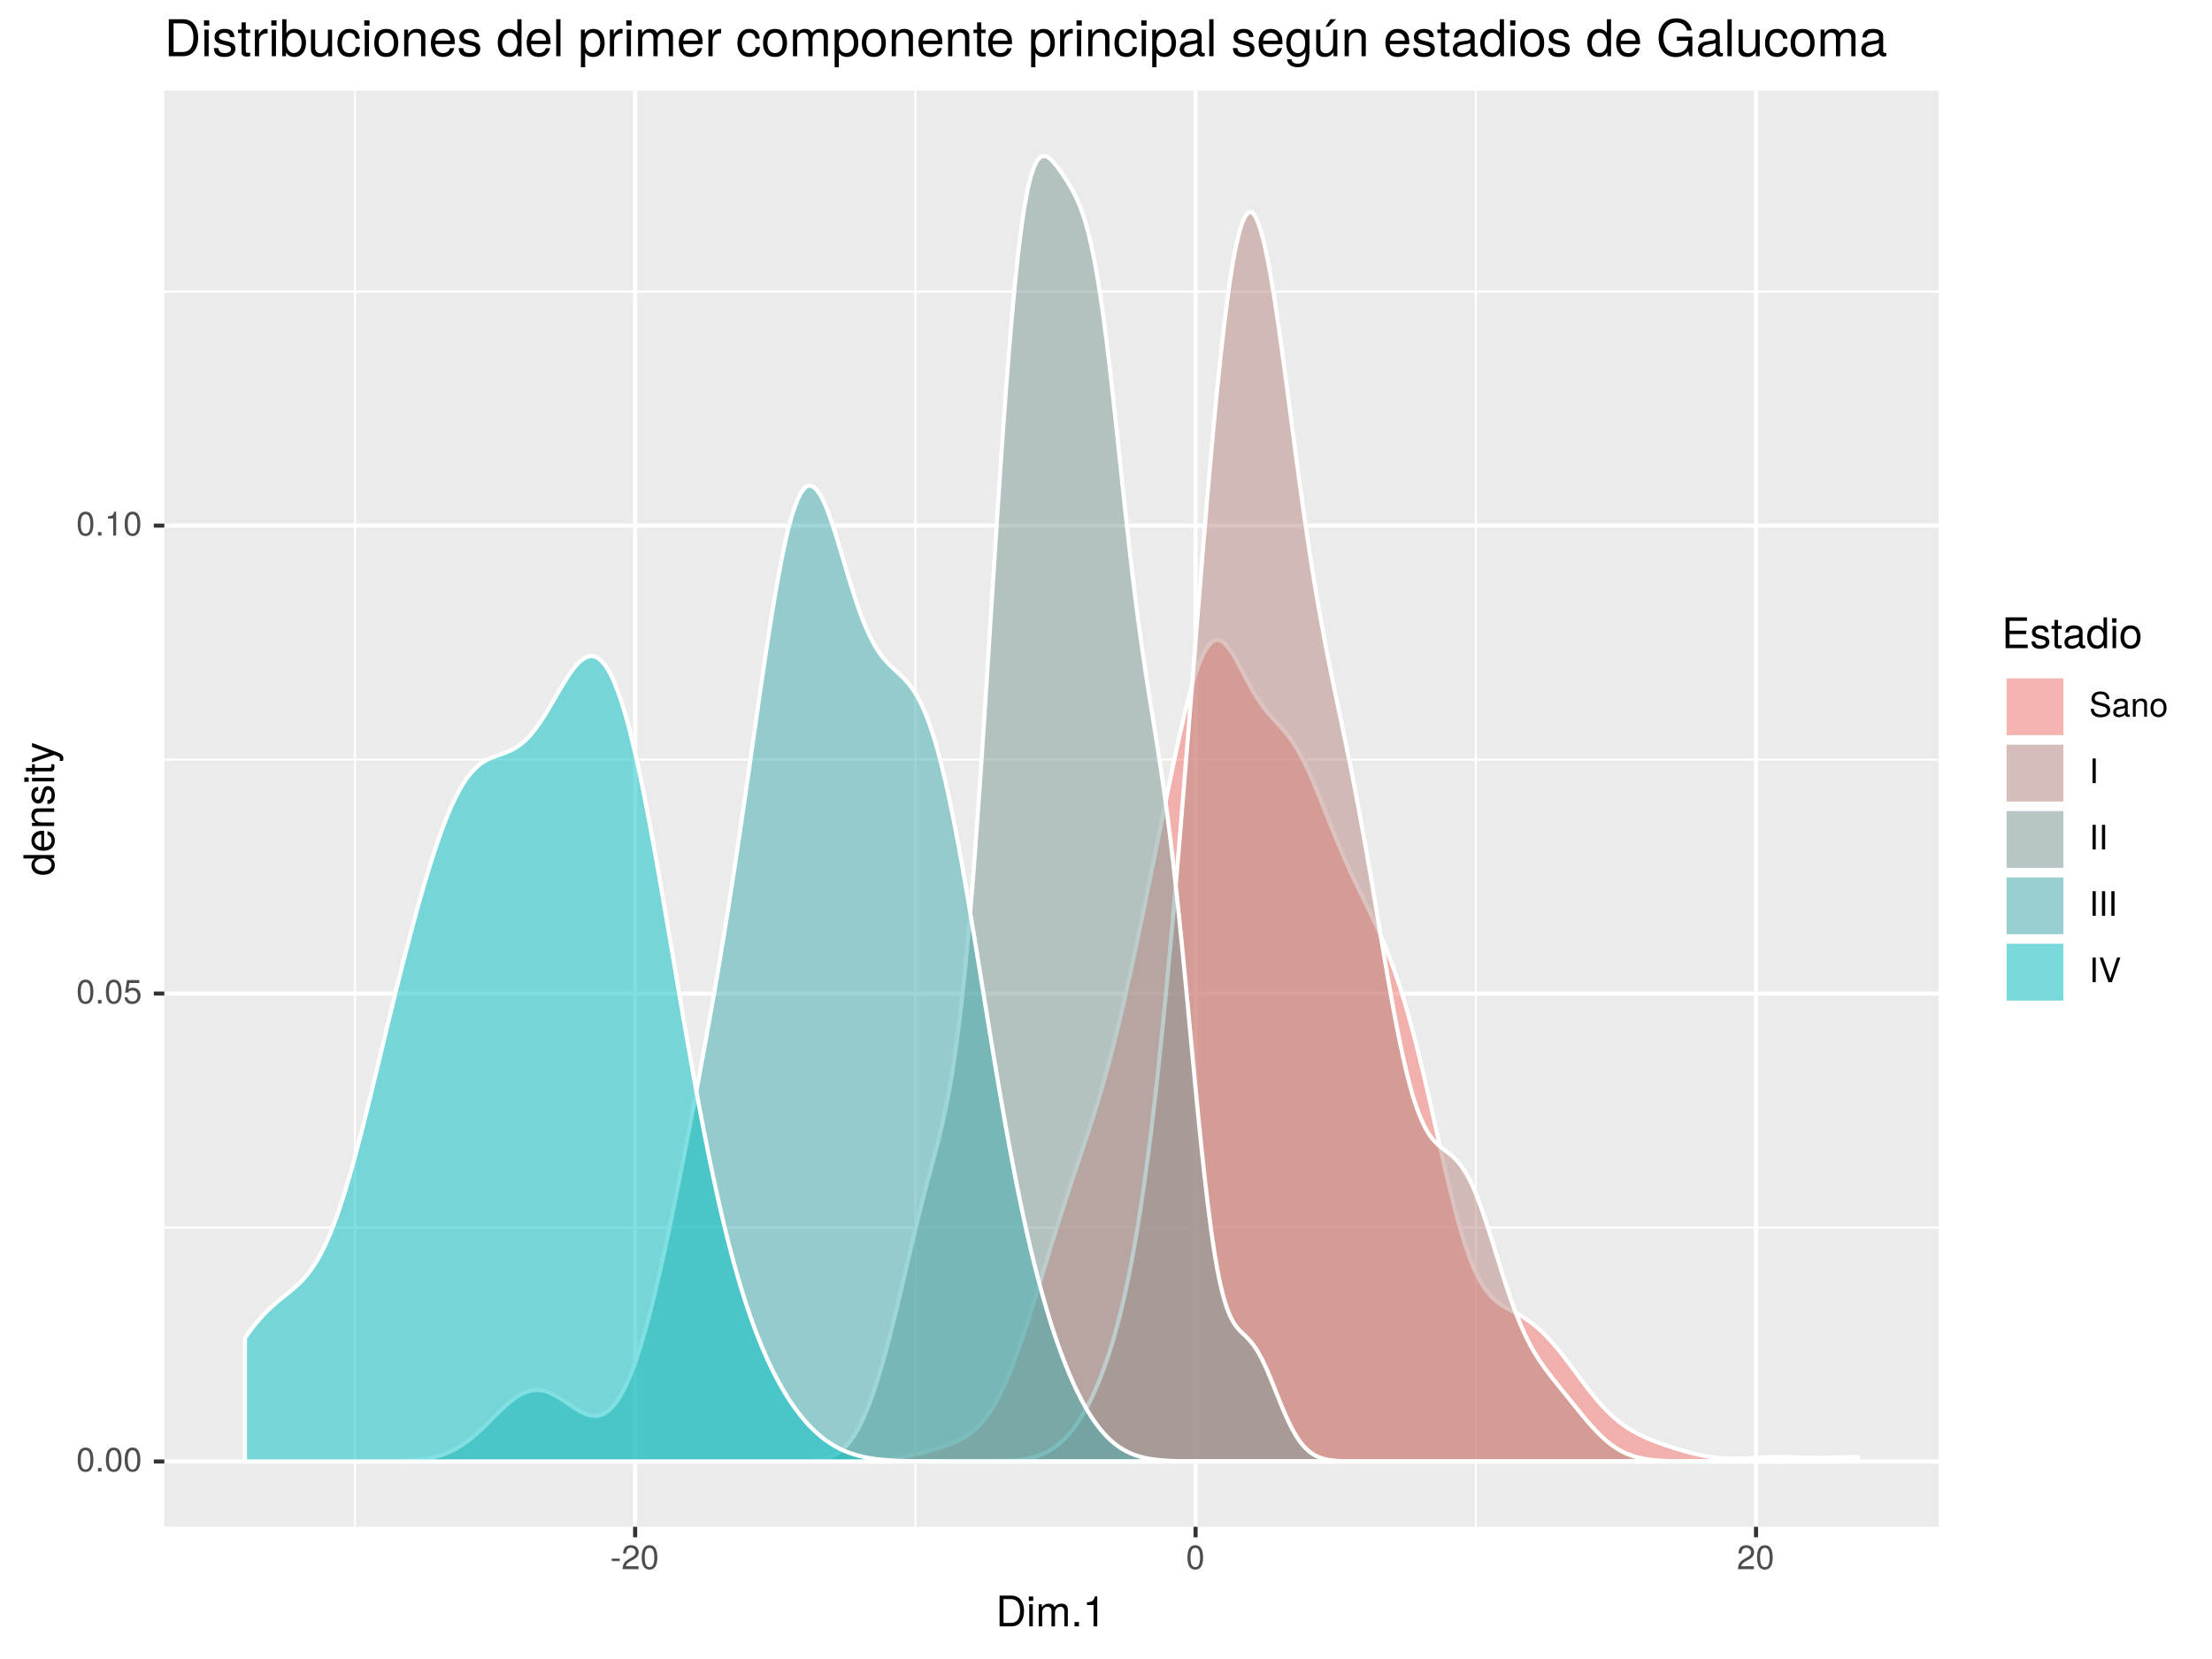 <?xml version="1.0" encoding="UTF-8"?>
<svg xmlns="http://www.w3.org/2000/svg" xmlns:xlink="http://www.w3.org/1999/xlink" width="576pt" height="432pt" viewBox="0 0 576 432" version="1.1">
<defs>
<g>
<symbol overflow="visible" id="glyph0-0">
<path style="stroke:none;" d=""/>
</symbol>
<symbol overflow="visible" id="glyph0-1">
<path style="stroke:none;" d="M 4.453 -3 C 4.453 -5.156 3.781 -6.234 2.422 -6.234 C 1.078 -6.234 0.375 -5.141 0.375 -3.047 C 0.375 -0.953 1.078 0.125 2.422 0.125 C 3.734 0.125 4.453 -0.953 4.453 -3 Z M 3.672 -3.062 C 3.672 -1.297 3.266 -0.516 2.406 -0.516 C 1.578 -0.516 1.172 -1.344 1.172 -3.047 C 1.172 -4.75 1.578 -5.547 2.422 -5.547 C 3.25 -5.547 3.672 -4.734 3.672 -3.062 Z M 3.672 -3.062 "/>
</symbol>
<symbol overflow="visible" id="glyph0-2">
<path style="stroke:none;" d="M 1.688 0 L 1.688 -0.922 L 0.766 -0.922 L 0.766 0 Z M 1.688 0 "/>
</symbol>
<symbol overflow="visible" id="glyph0-3">
<path style="stroke:none;" d="M 4.516 -2.062 C 4.516 -3.297 3.688 -4.109 2.5 -4.109 C 2.062 -4.109 1.703 -4 1.344 -3.734 L 1.594 -5.344 L 4.188 -5.344 L 4.188 -6.109 L 0.969 -6.109 L 0.5 -2.844 L 1.219 -2.844 C 1.578 -3.266 1.875 -3.422 2.359 -3.422 C 3.188 -3.422 3.719 -2.891 3.719 -1.969 C 3.719 -1.062 3.203 -0.547 2.359 -0.547 C 1.688 -0.547 1.266 -0.891 1.078 -1.594 L 0.312 -1.594 C 0.562 -0.359 1.266 0.125 2.375 0.125 C 3.641 0.125 4.516 -0.75 4.516 -2.062 Z M 4.516 -2.062 "/>
</symbol>
<symbol overflow="visible" id="glyph0-4">
<path style="stroke:none;" d="M 3.047 0 L 3.047 -6.234 L 2.547 -6.234 C 2.266 -5.281 2.094 -5.141 0.891 -5 L 0.891 -4.438 L 2.281 -4.438 L 2.281 0 Z M 3.047 0 "/>
</symbol>
<symbol overflow="visible" id="glyph0-5">
<path style="stroke:none;" d="M 2.5 -2.109 L 2.5 -2.75 L 0.406 -2.75 L 0.406 -2.109 Z M 2.5 -2.109 "/>
</symbol>
<symbol overflow="visible" id="glyph0-6">
<path style="stroke:none;" d="M 4.5 -4.406 C 4.5 -5.469 3.672 -6.234 2.5 -6.234 C 1.219 -6.234 0.484 -5.594 0.438 -4.078 L 1.219 -4.078 C 1.281 -5.125 1.703 -5.562 2.469 -5.562 C 3.172 -5.562 3.703 -5.062 3.703 -4.391 C 3.703 -3.891 3.406 -3.469 2.859 -3.156 L 2.047 -2.703 C 0.75 -1.969 0.375 -1.375 0.297 0 L 4.453 0 L 4.453 -0.766 L 1.172 -0.766 C 1.25 -1.281 1.531 -1.594 2.297 -2.047 L 3.172 -2.531 C 4.047 -2.984 4.5 -3.641 4.5 -4.406 Z M 4.5 -4.406 "/>
</symbol>
<symbol overflow="visible" id="glyph0-7">
<path style="stroke:none;" d="M 5.469 -1.766 C 5.469 -2.547 4.969 -3.125 4.094 -3.375 L 2.484 -3.797 C 1.719 -4 1.438 -4.25 1.438 -4.75 C 1.438 -5.406 2 -5.891 2.875 -5.891 C 3.891 -5.891 4.469 -5.422 4.469 -4.578 L 5.25 -4.578 C 5.25 -5.844 4.375 -6.578 2.891 -6.578 C 1.484 -6.578 0.609 -5.797 0.609 -4.641 C 0.609 -3.859 1.031 -3.359 1.875 -3.141 L 3.469 -2.719 C 4.281 -2.5 4.641 -2.188 4.641 -1.688 C 4.641 -0.969 4.109 -0.562 3.016 -0.562 C 1.797 -0.562 1.203 -1.172 1.203 -2.078 L 0.422 -2.078 C 0.422 -0.578 1.438 0.156 2.953 0.156 C 4.578 0.156 5.469 -0.609 5.469 -1.766 Z M 5.469 -1.766 "/>
</symbol>
<symbol overflow="visible" id="glyph0-8">
<path style="stroke:none;" d="M 4.703 -0.016 L 4.703 -0.578 C 4.625 -0.547 4.594 -0.547 4.547 -0.547 C 4.297 -0.547 4.156 -0.688 4.156 -0.922 L 4.156 -3.484 C 4.156 -4.297 3.547 -4.734 2.422 -4.734 C 1.297 -4.734 0.609 -4.312 0.578 -3.25 L 1.312 -3.25 C 1.375 -3.812 1.703 -4.062 2.391 -4.062 C 3.047 -4.062 3.422 -3.812 3.422 -3.375 L 3.422 -3.188 C 3.422 -2.875 3.234 -2.75 2.656 -2.672 C 1.625 -2.547 1.453 -2.5 1.172 -2.391 C 0.641 -2.172 0.375 -1.766 0.375 -1.203 C 0.375 -0.359 0.953 0.125 1.875 0.125 C 2.469 0.125 3.047 -0.109 3.453 -0.547 C 3.531 -0.188 3.844 0.062 4.203 0.062 C 4.359 0.062 4.469 0.047 4.703 -0.016 Z M 3.422 -1.594 C 3.422 -0.938 2.75 -0.516 2.047 -0.516 C 1.469 -0.516 1.141 -0.719 1.141 -1.219 C 1.141 -1.703 1.453 -1.906 2.25 -2.016 C 3.016 -2.125 3.172 -2.156 3.422 -2.281 Z M 3.422 -1.594 "/>
</symbol>
<symbol overflow="visible" id="glyph0-9">
<path style="stroke:none;" d="M 4.281 0 L 4.281 -3.484 C 4.281 -4.25 3.719 -4.734 2.828 -4.734 C 2.141 -4.734 1.703 -4.484 1.297 -3.828 L 1.297 -4.609 L 0.609 -4.609 L 0.609 0 L 1.344 0 L 1.344 -2.547 C 1.344 -3.484 1.859 -4.094 2.609 -4.094 C 3.188 -4.094 3.547 -3.75 3.547 -3.188 L 3.547 0 Z M 4.281 0 "/>
</symbol>
<symbol overflow="visible" id="glyph0-10">
<path style="stroke:none;" d="M 4.484 -2.266 C 4.484 -3.859 3.719 -4.734 2.391 -4.734 C 1.094 -4.734 0.312 -3.859 0.312 -2.312 C 0.312 -0.75 1.094 0.125 2.406 0.125 C 3.688 0.125 4.484 -0.75 4.484 -2.266 Z M 3.719 -2.281 C 3.719 -1.203 3.203 -0.547 2.406 -0.547 C 1.578 -0.547 1.078 -1.188 1.078 -2.312 C 1.078 -3.406 1.578 -4.062 2.406 -4.062 C 3.234 -4.062 3.719 -3.422 3.719 -2.281 Z M 3.719 -2.281 "/>
</symbol>
<symbol overflow="visible" id="glyph0-11">
<path style="stroke:none;" d="M 1.703 0 L 1.703 -6.406 L 0.875 -6.406 L 0.875 0 Z M 1.703 0 "/>
</symbol>
<symbol overflow="visible" id="glyph0-12">
<path style="stroke:none;" d="M 5.672 -6.406 L 4.797 -6.406 L 3.031 -0.984 L 1.141 -6.406 L 0.266 -6.406 L 2.562 0 L 3.453 0 Z M 5.672 -6.406 "/>
</symbol>
<symbol overflow="visible" id="glyph1-0">
<path style="stroke:none;" d=""/>
</symbol>
<symbol overflow="visible" id="glyph1-1">
<path style="stroke:none;" d="M 7.344 -4.016 C 7.344 -6.5 6.109 -8.016 4.062 -8.016 L 0.984 -8.016 L 0.984 0 L 4.062 0 C 6.094 0 7.344 -1.516 7.344 -4.016 Z M 6.312 -4 C 6.312 -1.984 5.484 -0.906 3.891 -0.906 L 2 -0.906 L 2 -7.109 L 3.891 -7.109 C 5.484 -7.109 6.312 -6.047 6.312 -4 Z M 6.312 -4 "/>
</symbol>
<symbol overflow="visible" id="glyph1-2">
<path style="stroke:none;" d="M 1.688 0 L 1.688 -5.766 L 0.766 -5.766 L 0.766 0 Z M 1.797 -6.641 L 1.797 -7.781 L 0.656 -7.781 L 0.656 -6.641 Z M 1.797 -6.641 "/>
</symbol>
<symbol overflow="visible" id="glyph1-3">
<path style="stroke:none;" d="M 8.359 0 L 8.359 -4.328 C 8.359 -5.359 7.781 -5.922 6.703 -5.922 C 5.938 -5.922 5.484 -5.703 4.938 -5.047 C 4.594 -5.672 4.141 -5.922 3.391 -5.922 C 2.625 -5.922 2.109 -5.641 1.609 -4.953 L 1.609 -5.766 L 0.781 -5.766 L 0.781 0 L 1.688 0 L 1.688 -3.625 C 1.688 -4.453 2.297 -5.125 3.047 -5.125 C 3.734 -5.125 4.109 -4.703 4.109 -3.969 L 4.109 0 L 5.031 0 L 5.031 -3.625 C 5.031 -4.453 5.641 -5.125 6.391 -5.125 C 7.062 -5.125 7.453 -4.703 7.453 -3.969 L 7.453 0 Z M 8.359 0 "/>
</symbol>
<symbol overflow="visible" id="glyph1-4">
<path style="stroke:none;" d="M 2.094 0 L 2.094 -1.141 L 0.953 -1.141 L 0.953 0 Z M 2.094 0 "/>
</symbol>
<symbol overflow="visible" id="glyph1-5">
<path style="stroke:none;" d="M 3.812 0 L 3.812 -7.797 L 3.172 -7.797 C 2.844 -6.594 2.625 -6.438 1.125 -6.25 L 1.125 -5.562 L 2.844 -5.562 L 2.844 0 Z M 3.812 0 "/>
</symbol>
<symbol overflow="visible" id="glyph1-6">
<path style="stroke:none;" d="M 6.75 0 L 6.75 -0.906 L 2.016 -0.906 L 2.016 -3.656 L 6.375 -3.656 L 6.375 -4.547 L 2.016 -4.547 L 2.016 -7.109 L 6.547 -7.109 L 6.547 -8.016 L 0.984 -8.016 L 0.984 0 Z M 6.75 0 "/>
</symbol>
<symbol overflow="visible" id="glyph1-7">
<path style="stroke:none;" d="M 5.047 -1.609 C 5.047 -2.469 4.562 -2.906 3.422 -3.172 L 2.547 -3.391 C 1.797 -3.562 1.469 -3.812 1.469 -4.219 C 1.469 -4.734 1.953 -5.078 2.688 -5.078 C 3.438 -5.078 3.828 -4.766 3.844 -4.156 L 4.812 -4.156 C 4.812 -5.297 4.062 -5.922 2.734 -5.922 C 1.391 -5.922 0.516 -5.234 0.516 -4.172 C 0.516 -3.266 0.984 -2.844 2.344 -2.516 L 3.203 -2.297 C 3.844 -2.141 4.094 -1.953 4.094 -1.547 C 4.094 -1 3.547 -0.688 2.75 -0.688 C 1.922 -0.688 1.469 -0.875 1.344 -1.766 L 0.375 -1.766 C 0.422 -0.422 1.172 0.172 2.672 0.172 C 4.125 0.172 5.047 -0.5 5.047 -1.609 Z M 5.047 -1.609 "/>
</symbol>
<symbol overflow="visible" id="glyph1-8">
<path style="stroke:none;" d="M 2.797 0 L 2.797 -0.766 C 2.672 -0.734 2.531 -0.719 2.359 -0.719 C 1.953 -0.719 1.844 -0.844 1.844 -1.25 L 1.844 -5.016 L 2.797 -5.016 L 2.797 -5.766 L 1.844 -5.766 L 1.844 -7.344 L 0.938 -7.344 L 0.938 -5.766 L 0.156 -5.766 L 0.156 -5.016 L 0.938 -5.016 L 0.938 -0.844 C 0.938 -0.25 1.328 0.078 2.047 0.078 C 2.266 0.078 2.484 0.062 2.797 0 Z M 2.797 0 "/>
</symbol>
<symbol overflow="visible" id="glyph1-9">
<path style="stroke:none;" d="M 5.891 -0.016 L 5.891 -0.719 C 5.781 -0.688 5.734 -0.688 5.688 -0.688 C 5.375 -0.688 5.188 -0.859 5.188 -1.141 L 5.188 -4.359 C 5.188 -5.375 4.438 -5.922 3.031 -5.922 C 1.625 -5.922 0.766 -5.391 0.719 -4.062 L 1.641 -4.062 C 1.719 -4.766 2.141 -5.078 2.984 -5.078 C 3.812 -5.078 4.281 -4.781 4.281 -4.219 L 4.281 -3.984 C 4.281 -3.594 4.047 -3.438 3.328 -3.344 C 2.031 -3.172 1.828 -3.141 1.469 -2.984 C 0.797 -2.719 0.469 -2.203 0.469 -1.5 C 0.469 -0.453 1.188 0.172 2.359 0.172 C 3.094 0.172 3.812 -0.141 4.312 -0.688 C 4.406 -0.234 4.812 0.078 5.266 0.078 C 5.438 0.078 5.594 0.062 5.891 -0.016 Z M 4.281 -1.984 C 4.281 -1.172 3.438 -0.641 2.547 -0.641 C 1.844 -0.641 1.422 -0.891 1.422 -1.516 C 1.422 -2.125 1.828 -2.391 2.812 -2.531 C 3.766 -2.656 3.969 -2.703 4.281 -2.844 Z M 4.281 -1.984 "/>
</symbol>
<symbol overflow="visible" id="glyph1-10">
<path style="stroke:none;" d="M 5.438 0 L 5.438 -8.016 L 4.531 -8.016 L 4.531 -5.031 C 4.141 -5.625 3.531 -5.922 2.766 -5.922 C 1.266 -5.922 0.281 -4.781 0.281 -2.938 C 0.281 -0.984 1.25 0.172 2.797 0.172 C 3.594 0.172 4.141 -0.125 4.625 -0.844 L 4.625 0 Z M 4.531 -2.859 C 4.531 -1.531 3.891 -0.688 2.922 -0.688 C 1.906 -0.688 1.25 -1.547 1.25 -2.875 C 1.25 -4.219 1.906 -5.078 2.922 -5.078 C 3.906 -5.078 4.531 -4.188 4.531 -2.859 Z M 4.531 -2.859 "/>
</symbol>
<symbol overflow="visible" id="glyph1-11">
<path style="stroke:none;" d="M 5.609 -2.844 C 5.609 -4.828 4.656 -5.922 2.984 -5.922 C 1.375 -5.922 0.391 -4.812 0.391 -2.875 C 0.391 -0.953 1.359 0.172 3 0.172 C 4.625 0.172 5.609 -0.953 5.609 -2.844 Z M 4.656 -2.844 C 4.656 -1.5 4.016 -0.688 3 -0.688 C 1.984 -0.688 1.359 -1.484 1.359 -2.875 C 1.359 -4.266 1.984 -5.078 3 -5.078 C 4.031 -5.078 4.656 -4.281 4.656 -2.844 Z M 4.656 -2.844 "/>
</symbol>
<symbol overflow="visible" id="glyph2-0">
<path style="stroke:none;" d=""/>
</symbol>
<symbol overflow="visible" id="glyph2-1">
<path style="stroke:none;" d="M 0 -5.438 L -8.016 -5.438 L -8.016 -4.531 L -5.031 -4.531 C -5.625 -4.141 -5.922 -3.531 -5.922 -2.766 C -5.922 -1.266 -4.781 -0.281 -2.938 -0.281 C -0.984 -0.281 0.172 -1.25 0.172 -2.797 C 0.172 -3.594 -0.125 -4.141 -0.844 -4.625 L 0 -4.625 Z M -2.859 -4.531 C -1.531 -4.531 -0.688 -3.891 -0.688 -2.922 C -0.688 -1.906 -1.547 -1.25 -2.875 -1.25 C -4.219 -1.25 -5.078 -1.906 -5.078 -2.922 C -5.078 -3.906 -4.188 -4.531 -2.859 -4.531 Z M -2.859 -4.531 "/>
</symbol>
<symbol overflow="visible" id="glyph2-2">
<path style="stroke:none;" d="M -2.625 -5.641 C -3.453 -5.641 -3.984 -5.578 -4.406 -5.406 C -5.359 -5.031 -5.922 -4.156 -5.922 -3.078 C -5.922 -1.469 -4.734 -0.438 -2.844 -0.438 C -0.953 -0.438 0.172 -1.438 0.172 -3.062 C 0.172 -4.375 -0.578 -5.297 -1.75 -5.516 L -1.75 -4.594 C -0.984 -4.344 -0.688 -3.828 -0.688 -3.094 C -0.688 -2.141 -1.297 -1.422 -2.625 -1.391 Z M -3.438 -4.656 C -3.438 -4.656 -3.391 -4.656 -3.359 -4.656 L -3.359 -1.422 C -4.391 -1.5 -5.078 -2.141 -5.078 -3.062 C -5.078 -3.969 -4.328 -4.656 -3.438 -4.656 Z M -3.438 -4.656 "/>
</symbol>
<symbol overflow="visible" id="glyph2-3">
<path style="stroke:none;" d="M 0 -5.359 L -4.359 -5.359 C -5.312 -5.359 -5.922 -4.641 -5.922 -3.531 C -5.922 -2.672 -5.594 -2.125 -4.797 -1.609 L -5.766 -1.609 L -5.766 -0.766 L 0 -0.766 L 0 -1.688 L -3.172 -1.688 C -4.359 -1.688 -5.125 -2.328 -5.125 -3.25 C -5.125 -3.984 -4.688 -4.438 -4 -4.438 L 0 -4.438 Z M 0 -5.359 "/>
</symbol>
<symbol overflow="visible" id="glyph2-4">
<path style="stroke:none;" d="M -1.609 -5.047 C -2.469 -5.047 -2.906 -4.562 -3.172 -3.422 L -3.391 -2.547 C -3.562 -1.797 -3.812 -1.469 -4.219 -1.469 C -4.734 -1.469 -5.078 -1.953 -5.078 -2.688 C -5.078 -3.438 -4.766 -3.828 -4.156 -3.844 L -4.156 -4.812 C -5.297 -4.812 -5.922 -4.062 -5.922 -2.734 C -5.922 -1.391 -5.234 -0.516 -4.172 -0.516 C -3.266 -0.516 -2.844 -0.984 -2.516 -2.344 L -2.297 -3.203 C -2.141 -3.844 -1.953 -4.094 -1.547 -4.094 C -1 -4.094 -0.688 -3.547 -0.688 -2.75 C -0.688 -1.922 -0.875 -1.469 -1.766 -1.344 L -1.766 -0.375 C -0.422 -0.422 0.172 -1.172 0.172 -2.672 C 0.172 -4.125 -0.5 -5.047 -1.609 -5.047 Z M -1.609 -5.047 "/>
</symbol>
<symbol overflow="visible" id="glyph2-5">
<path style="stroke:none;" d="M 0 -1.688 L -5.766 -1.688 L -5.766 -0.766 L 0 -0.766 Z M -6.641 -1.797 L -7.781 -1.797 L -7.781 -0.656 L -6.641 -0.656 Z M -6.641 -1.797 "/>
</symbol>
<symbol overflow="visible" id="glyph2-6">
<path style="stroke:none;" d="M 0 -2.797 L -0.766 -2.797 C -0.734 -2.672 -0.719 -2.531 -0.719 -2.359 C -0.719 -1.953 -0.844 -1.844 -1.25 -1.844 L -5.016 -1.844 L -5.016 -2.797 L -5.766 -2.797 L -5.766 -1.844 L -7.344 -1.844 L -7.344 -0.938 L -5.766 -0.938 L -5.766 -0.156 L -5.016 -0.156 L -5.016 -0.938 L -0.844 -0.938 C -0.25 -0.938 0.078 -1.328 0.078 -2.047 C 0.078 -2.266 0.062 -2.484 0 -2.797 Z M 0 -2.797 "/>
</symbol>
<symbol overflow="visible" id="glyph2-7">
<path style="stroke:none;" d="M -5.766 -5.266 L -5.766 -4.266 L -1.281 -2.672 L -5.766 -1.203 L -5.766 -0.219 L 0.016 -2.172 L 0.938 -1.812 C 1.344 -1.656 1.5 -1.469 1.5 -1.078 C 1.5 -0.953 1.469 -0.797 1.438 -0.594 L 2.25 -0.594 C 2.359 -0.781 2.391 -0.969 2.391 -1.203 C 2.391 -1.859 2.031 -2.391 1.203 -2.688 Z M -5.766 -5.266 "/>
</symbol>
<symbol overflow="visible" id="glyph3-0">
<path style="stroke:none;" d=""/>
</symbol>
<symbol overflow="visible" id="glyph3-1">
<path style="stroke:none;" d="M 8.812 -4.812 C 8.812 -7.797 7.328 -9.625 4.891 -9.625 L 1.172 -9.625 L 1.172 0 L 4.891 0 C 7.312 0 8.812 -1.828 8.812 -4.812 Z M 7.578 -4.812 C 7.578 -2.375 6.578 -1.078 4.672 -1.078 L 2.406 -1.078 L 2.406 -8.547 L 4.672 -8.547 C 6.578 -8.547 7.578 -7.266 7.578 -4.812 Z M 7.578 -4.812 "/>
</symbol>
<symbol overflow="visible" id="glyph3-2">
<path style="stroke:none;" d="M 2.016 0 L 2.016 -6.922 L 0.922 -6.922 L 0.922 0 Z M 2.172 -7.969 L 2.172 -9.328 L 0.797 -9.328 L 0.797 -7.969 Z M 2.172 -7.969 "/>
</symbol>
<symbol overflow="visible" id="glyph3-3">
<path style="stroke:none;" d="M 6.062 -1.938 C 6.062 -2.969 5.484 -3.484 4.109 -3.812 L 3.047 -4.062 C 2.156 -4.281 1.766 -4.562 1.766 -5.062 C 1.766 -5.688 2.344 -6.094 3.234 -6.094 C 4.125 -6.094 4.594 -5.719 4.625 -4.984 L 5.781 -4.984 C 5.766 -6.344 4.875 -7.109 3.281 -7.109 C 1.656 -7.109 0.625 -6.281 0.625 -5 C 0.625 -3.922 1.172 -3.406 2.812 -3.016 L 3.844 -2.766 C 4.609 -2.578 4.906 -2.344 4.906 -1.844 C 4.906 -1.203 4.266 -0.812 3.297 -0.812 C 2.312 -0.812 1.75 -1.062 1.609 -2.109 L 0.453 -2.109 C 0.5 -0.516 1.406 0.203 3.203 0.203 C 4.953 0.203 6.062 -0.609 6.062 -1.938 Z M 6.062 -1.938 "/>
</symbol>
<symbol overflow="visible" id="glyph3-4">
<path style="stroke:none;" d="M 3.359 0 L 3.359 -0.922 C 3.203 -0.891 3.031 -0.875 2.828 -0.875 C 2.344 -0.875 2.219 -1 2.219 -1.484 L 2.219 -6.016 L 3.359 -6.016 L 3.359 -6.922 L 2.219 -6.922 L 2.219 -8.812 L 1.125 -8.812 L 1.125 -6.922 L 0.188 -6.922 L 0.188 -6.016 L 1.125 -6.016 L 1.125 -1 C 1.125 -0.297 1.594 0.094 2.453 0.094 C 2.719 0.094 2.984 0.062 3.359 0 Z M 3.359 0 "/>
</symbol>
<symbol overflow="visible" id="glyph3-5">
<path style="stroke:none;" d="M 4.234 -5.953 L 4.234 -7.078 C 4.047 -7.109 3.969 -7.109 3.812 -7.109 C 3.109 -7.109 2.562 -6.688 1.922 -5.672 L 1.922 -6.922 L 0.922 -6.922 L 0.922 0 L 2.016 0 L 2.016 -3.594 C 2.016 -5.156 2.531 -5.922 4.234 -5.953 Z M 4.234 -5.953 "/>
</symbol>
<symbol overflow="visible" id="glyph3-6">
<path style="stroke:none;" d="M 6.906 -3.531 C 6.906 -5.781 5.766 -7.109 3.953 -7.109 C 3 -7.109 2.328 -6.766 1.812 -5.984 L 1.812 -9.625 L 0.719 -9.625 L 0.719 0 L 1.703 0 L 1.703 -0.984 C 2.234 -0.188 2.938 0.203 3.891 0.203 C 5.719 0.203 6.906 -1.297 6.906 -3.531 Z M 5.75 -3.469 C 5.75 -1.906 4.938 -0.828 3.734 -0.828 C 2.578 -0.828 1.812 -1.891 1.812 -3.453 C 1.812 -5.078 2.578 -6.141 3.734 -6.094 C 4.969 -6.094 5.75 -5.016 5.75 -3.469 Z M 5.75 -3.469 "/>
</symbol>
<symbol overflow="visible" id="glyph3-7">
<path style="stroke:none;" d="M 6.359 0 L 6.359 -6.922 L 5.266 -6.922 L 5.266 -3.109 C 5.266 -1.688 4.531 -0.766 3.375 -0.766 C 2.516 -0.766 1.953 -1.297 1.953 -2.125 L 1.953 -6.922 L 0.859 -6.922 L 0.859 -1.688 C 0.859 -0.547 1.719 0.203 3.062 0.203 C 4.078 0.203 4.734 -0.156 5.375 -1.062 L 5.375 0 Z M 6.359 0 "/>
</symbol>
<symbol overflow="visible" id="glyph3-8">
<path style="stroke:none;" d="M 6.297 -2.375 L 5.188 -2.375 C 5 -1.266 4.438 -0.812 3.5 -0.812 C 2.281 -0.812 1.562 -1.75 1.562 -3.391 C 1.562 -5.125 2.266 -6.094 3.469 -6.094 C 4.391 -6.094 4.984 -5.562 5.109 -4.594 L 6.219 -4.594 C 6.094 -6.281 5.031 -7.109 3.484 -7.109 C 1.625 -7.109 0.406 -5.688 0.406 -3.391 C 0.406 -1.156 1.594 0.203 3.469 0.203 C 5.125 0.203 6.172 -0.797 6.297 -2.375 Z M 6.297 -2.375 "/>
</symbol>
<symbol overflow="visible" id="glyph3-9">
<path style="stroke:none;" d="M 6.734 -3.406 C 6.734 -5.797 5.578 -7.109 3.594 -7.109 C 1.656 -7.109 0.469 -5.781 0.469 -3.453 C 0.469 -1.141 1.641 0.203 3.609 0.203 C 5.547 0.203 6.734 -1.141 6.734 -3.406 Z M 5.578 -3.422 C 5.578 -1.797 4.812 -0.812 3.609 -0.812 C 2.375 -0.812 1.625 -1.781 1.625 -3.453 C 1.625 -5.125 2.375 -6.094 3.609 -6.094 C 4.844 -6.094 5.578 -5.141 5.578 -3.422 Z M 5.578 -3.422 "/>
</symbol>
<symbol overflow="visible" id="glyph3-10">
<path style="stroke:none;" d="M 6.438 0 L 6.438 -5.234 C 6.438 -6.375 5.578 -7.109 4.234 -7.109 C 3.203 -7.109 2.547 -6.719 1.938 -5.75 L 1.938 -6.922 L 0.922 -6.922 L 0.922 0 L 2.016 0 L 2.016 -3.812 C 2.016 -5.234 2.781 -6.156 3.906 -6.156 C 4.781 -6.156 5.328 -5.625 5.328 -4.797 L 5.328 0 Z M 6.438 0 "/>
</symbol>
<symbol overflow="visible" id="glyph3-11">
<path style="stroke:none;" d="M 6.766 -3.141 C 6.766 -4.141 6.688 -4.781 6.5 -5.297 C 6.047 -6.438 4.984 -7.109 3.703 -7.109 C 1.766 -7.109 0.531 -5.688 0.531 -3.422 C 0.531 -1.156 1.734 0.203 3.672 0.203 C 5.25 0.203 6.344 -0.703 6.625 -2.094 L 5.516 -2.094 C 5.219 -1.188 4.594 -0.812 3.703 -0.812 C 2.562 -0.812 1.703 -1.562 1.672 -3.141 Z M 5.594 -4.125 C 5.594 -4.125 5.594 -4.062 5.578 -4.047 L 1.703 -4.047 C 1.797 -5.266 2.578 -6.094 3.688 -6.094 C 4.766 -6.094 5.594 -5.203 5.594 -4.125 Z M 5.594 -4.125 "/>
</symbol>
<symbol overflow="visible" id="glyph3-12">
<path style="stroke:none;" d=""/>
</symbol>
<symbol overflow="visible" id="glyph3-13">
<path style="stroke:none;" d="M 6.531 0 L 6.531 -9.625 L 5.438 -9.625 L 5.438 -6.047 C 4.984 -6.75 4.234 -7.109 3.312 -7.109 C 1.516 -7.109 0.344 -5.734 0.344 -3.531 C 0.344 -1.188 1.484 0.203 3.359 0.203 C 4.297 0.203 4.969 -0.156 5.562 -1.016 L 5.562 0 Z M 5.438 -3.438 C 5.438 -1.828 4.672 -0.828 3.516 -0.828 C 2.297 -0.828 1.484 -1.844 1.484 -3.453 C 1.484 -5.062 2.297 -6.094 3.5 -6.094 C 4.688 -6.094 5.438 -5.031 5.438 -3.438 Z M 5.438 -3.438 "/>
</symbol>
<symbol overflow="visible" id="glyph3-14">
<path style="stroke:none;" d="M 2 0 L 2 -9.625 L 0.891 -9.625 L 0.891 0 Z M 2 0 "/>
</symbol>
<symbol overflow="visible" id="glyph3-15">
<path style="stroke:none;" d="M 6.906 -3.391 C 6.906 -5.719 5.766 -7.109 3.938 -7.109 C 3 -7.109 2.25 -6.688 1.734 -5.875 L 1.734 -6.922 L 0.719 -6.922 L 0.719 2.875 L 1.828 2.875 L 1.828 -0.828 C 2.406 -0.125 3.047 0.203 3.953 0.203 C 5.734 0.203 6.906 -1.188 6.906 -3.391 Z M 5.75 -3.422 C 5.75 -1.844 4.953 -0.828 3.75 -0.828 C 2.594 -0.828 1.828 -1.781 1.828 -3.406 C 1.828 -5.031 2.594 -6.094 3.75 -6.094 C 4.969 -6.094 5.75 -5.062 5.75 -3.422 Z M 5.75 -3.422 "/>
</symbol>
<symbol overflow="visible" id="glyph3-16">
<path style="stroke:none;" d="M 10.031 0 L 10.031 -5.188 C 10.031 -6.438 9.344 -7.109 8.047 -7.109 C 7.125 -7.109 6.578 -6.844 5.922 -6.062 C 5.516 -6.797 4.969 -7.109 4.062 -7.109 C 3.141 -7.109 2.531 -6.766 1.938 -5.938 L 1.938 -6.922 L 0.938 -6.922 L 0.938 0 L 2.031 0 L 2.031 -4.344 C 2.031 -5.344 2.766 -6.156 3.656 -6.156 C 4.469 -6.156 4.938 -5.656 4.938 -4.766 L 4.938 0 L 6.031 0 L 6.031 -4.344 C 6.031 -5.344 6.766 -6.156 7.672 -6.156 C 8.469 -6.156 8.938 -5.641 8.938 -4.766 L 8.938 0 Z M 10.031 0 "/>
</symbol>
<symbol overflow="visible" id="glyph3-17">
<path style="stroke:none;" d="M 7.062 -0.031 L 7.062 -0.859 C 6.938 -0.828 6.891 -0.828 6.828 -0.828 C 6.438 -0.828 6.234 -1.031 6.234 -1.375 L 6.234 -5.234 C 6.234 -6.453 5.328 -7.109 3.625 -7.109 C 1.953 -7.109 0.922 -6.469 0.859 -4.875 L 1.969 -4.875 C 2.062 -5.719 2.562 -6.094 3.594 -6.094 C 4.578 -6.094 5.141 -5.734 5.141 -5.062 L 5.141 -4.781 C 5.141 -4.312 4.859 -4.125 3.984 -4.016 C 2.422 -3.812 2.188 -3.766 1.766 -3.594 C 0.969 -3.266 0.547 -2.641 0.547 -1.797 C 0.547 -0.547 1.422 0.203 2.828 0.203 C 3.703 0.203 4.562 -0.172 5.172 -0.812 C 5.297 -0.297 5.766 0.094 6.312 0.094 C 6.531 0.094 6.703 0.062 7.062 -0.031 Z M 5.141 -2.391 C 5.141 -1.406 4.125 -0.766 3.062 -0.766 C 2.203 -0.766 1.703 -1.062 1.703 -1.828 C 1.703 -2.547 2.188 -2.859 3.359 -3.031 C 4.531 -3.188 4.766 -3.25 5.141 -3.422 Z M 5.141 -2.391 "/>
</symbol>
<symbol overflow="visible" id="glyph3-18">
<path style="stroke:none;" d="M 6.453 -1.141 L 6.453 -6.922 L 5.438 -6.922 L 5.438 -5.922 C 4.891 -6.734 4.219 -7.109 3.328 -7.109 C 1.578 -7.109 0.391 -5.641 0.391 -3.391 C 0.391 -1.219 1.609 0.203 3.234 0.203 C 4.109 0.203 4.719 -0.172 5.438 -1.047 L 5.438 -0.578 C 5.438 1.25 4.688 1.953 3.406 1.953 C 2.531 1.953 1.859 1.641 1.734 0.797 L 0.609 0.797 C 0.719 2.094 1.75 2.875 3.359 2.875 C 5.531 2.875 6.453 1.922 6.453 -1.141 Z M 5.328 -3.422 C 5.328 -1.766 4.625 -0.812 3.453 -0.812 C 2.25 -0.812 1.531 -1.781 1.531 -3.453 C 1.531 -5.125 2.266 -6.094 3.453 -6.094 C 4.641 -6.094 5.328 -5.094 5.328 -3.422 Z M 5.328 -3.422 "/>
</symbol>
<symbol overflow="visible" id="glyph3-19">
<path style="stroke:none;" d="M 6.359 0 L 6.359 -6.922 L 5.266 -6.922 L 5.266 -3.109 C 5.266 -1.688 4.531 -0.766 3.375 -0.766 C 2.516 -0.766 1.953 -1.297 1.953 -2.125 L 1.953 -6.922 L 0.859 -6.922 L 0.859 -1.688 C 0.859 -0.547 1.719 0.203 3.062 0.203 C 4.078 0.203 4.734 -0.156 5.375 -1.062 L 5.375 0 Z M 6.031 -9.625 L 4.547 -9.625 L 3.281 -7.672 L 4.062 -7.672 Z M 6.031 -9.625 "/>
</symbol>
<symbol overflow="visible" id="glyph3-20">
<path style="stroke:none;" d="M 9.359 0 L 9.359 -5.078 L 5.344 -5.078 L 5.344 -4 L 8.281 -4 L 8.281 -3.734 C 8.281 -2.016 7.016 -0.844 5.25 -0.844 C 3.078 -0.844 1.812 -2.422 1.812 -4.781 C 1.812 -7.141 3.156 -8.781 5.188 -8.781 C 6.656 -8.781 7.703 -7.953 7.969 -6.703 L 9.234 -6.703 C 8.891 -8.656 7.406 -9.859 5.203 -9.859 C 2.25 -9.859 0.578 -7.594 0.578 -4.719 C 0.578 -1.75 2.391 0.234 4.984 0.234 C 6.297 0.234 7.344 -0.219 8.281 -1.266 L 8.578 0 Z M 9.359 0 "/>
</symbol>
</g>
<clipPath id="clip1">
  <path d="M 42.789 23.598 L 505 23.598 L 505 398 L 42.789 398 Z M 42.789 23.598 "/>
</clipPath>
<clipPath id="clip2">
  <path d="M 42.789 319 L 505.828 319 L 505.828 320 L 42.789 320 Z M 42.789 319 "/>
</clipPath>
<clipPath id="clip3">
  <path d="M 42.789 197 L 505.828 197 L 505.828 199 L 42.789 199 Z M 42.789 197 "/>
</clipPath>
<clipPath id="clip4">
  <path d="M 42.789 75 L 505.828 75 L 505.828 77 L 42.789 77 Z M 42.789 75 "/>
</clipPath>
<clipPath id="clip5">
  <path d="M 92 23.598 L 93 23.598 L 93 398 L 92 398 Z M 92 23.598 "/>
</clipPath>
<clipPath id="clip6">
  <path d="M 238 23.598 L 239 23.598 L 239 398 L 238 398 Z M 238 23.598 "/>
</clipPath>
<clipPath id="clip7">
  <path d="M 384 23.598 L 385 23.598 L 385 398 L 384 398 Z M 384 23.598 "/>
</clipPath>
<clipPath id="clip8">
  <path d="M 42.789 380 L 505.828 380 L 505.828 382 L 42.789 382 Z M 42.789 380 "/>
</clipPath>
<clipPath id="clip9">
  <path d="M 42.789 258 L 505.828 258 L 505.828 260 L 42.789 260 Z M 42.789 258 "/>
</clipPath>
<clipPath id="clip10">
  <path d="M 42.789 136 L 505.828 136 L 505.828 138 L 42.789 138 Z M 42.789 136 "/>
</clipPath>
<clipPath id="clip11">
  <path d="M 164 23.598 L 166 23.598 L 166 398.566 L 164 398.566 Z M 164 23.598 "/>
</clipPath>
<clipPath id="clip12">
  <path d="M 310 23.598 L 312 23.598 L 312 398.566 L 310 398.566 Z M 310 23.598 "/>
</clipPath>
<clipPath id="clip13">
  <path d="M 456 23.598 L 458 23.598 L 458 398.566 L 456 398.566 Z M 456 23.598 "/>
</clipPath>
</defs>
<g id="surface267">
<rect x="0" y="0" width="576" height="432" style="fill:rgb(100%,100%,100%);fill-opacity:1;stroke:none;"/>
<rect x="0" y="0" width="576" height="432" style="fill:rgb(100%,100%,100%);fill-opacity:1;stroke:none;"/>
<path style="fill:none;stroke-width:1.067;stroke-linecap:round;stroke-linejoin:round;stroke:rgb(100%,100%,100%);stroke-opacity:1;stroke-miterlimit:10;" d="M 0 432 L 576 432 L 576 0 L 0 0 Z M 0 432 "/>
<g clip-path="url(#clip1)" clip-rule="nonzero">
<path style=" stroke:none;fill-rule:nonzero;fill:rgb(92.157%,92.157%,92.157%);fill-opacity:1;" d="M 42.789 397.57 L 504.828 397.57 L 504.828 23.602 L 42.789 23.602 Z M 42.789 397.57 "/>
</g>
<g clip-path="url(#clip2)" clip-rule="nonzero">
<path style="fill:none;stroke-width:0.533;stroke-linecap:butt;stroke-linejoin:round;stroke:rgb(100%,100%,100%);stroke-opacity:1;stroke-miterlimit:10;" d="M 42.789 319.645 L 504.828 319.645 "/>
</g>
<g clip-path="url(#clip3)" clip-rule="nonzero">
<path style="fill:none;stroke-width:0.533;stroke-linecap:butt;stroke-linejoin:round;stroke:rgb(100%,100%,100%);stroke-opacity:1;stroke-miterlimit:10;" d="M 42.789 197.789 L 504.828 197.789 "/>
</g>
<g clip-path="url(#clip4)" clip-rule="nonzero">
<path style="fill:none;stroke-width:0.533;stroke-linecap:butt;stroke-linejoin:round;stroke:rgb(100%,100%,100%);stroke-opacity:1;stroke-miterlimit:10;" d="M 42.789 75.934 L 504.828 75.934 "/>
</g>
<g clip-path="url(#clip5)" clip-rule="nonzero">
<path style="fill:none;stroke-width:0.533;stroke-linecap:butt;stroke-linejoin:round;stroke:rgb(100%,100%,100%);stroke-opacity:1;stroke-miterlimit:10;" d="M 92.422 397.57 L 92.422 23.598 "/>
</g>
<g clip-path="url(#clip6)" clip-rule="nonzero">
<path style="fill:none;stroke-width:0.533;stroke-linecap:butt;stroke-linejoin:round;stroke:rgb(100%,100%,100%);stroke-opacity:1;stroke-miterlimit:10;" d="M 238.359 397.57 L 238.359 23.598 "/>
</g>
<g clip-path="url(#clip7)" clip-rule="nonzero">
<path style="fill:none;stroke-width:0.533;stroke-linecap:butt;stroke-linejoin:round;stroke:rgb(100%,100%,100%);stroke-opacity:1;stroke-miterlimit:10;" d="M 384.293 397.57 L 384.293 23.598 "/>
</g>
<g clip-path="url(#clip8)" clip-rule="nonzero">
<path style="fill:none;stroke-width:1.067;stroke-linecap:butt;stroke-linejoin:round;stroke:rgb(100%,100%,100%);stroke-opacity:1;stroke-miterlimit:10;" d="M 42.789 380.57 L 504.828 380.57 "/>
</g>
<g clip-path="url(#clip9)" clip-rule="nonzero">
<path style="fill:none;stroke-width:1.067;stroke-linecap:butt;stroke-linejoin:round;stroke:rgb(100%,100%,100%);stroke-opacity:1;stroke-miterlimit:10;" d="M 42.789 258.715 L 504.828 258.715 "/>
</g>
<g clip-path="url(#clip10)" clip-rule="nonzero">
<path style="fill:none;stroke-width:1.067;stroke-linecap:butt;stroke-linejoin:round;stroke:rgb(100%,100%,100%);stroke-opacity:1;stroke-miterlimit:10;" d="M 42.789 136.863 L 504.828 136.863 "/>
</g>
<g clip-path="url(#clip11)" clip-rule="nonzero">
<path style="fill:none;stroke-width:1.067;stroke-linecap:butt;stroke-linejoin:round;stroke:rgb(100%,100%,100%);stroke-opacity:1;stroke-miterlimit:10;" d="M 165.391 397.57 L 165.391 23.598 "/>
</g>
<g clip-path="url(#clip12)" clip-rule="nonzero">
<path style="fill:none;stroke-width:1.067;stroke-linecap:butt;stroke-linejoin:round;stroke:rgb(100%,100%,100%);stroke-opacity:1;stroke-miterlimit:10;" d="M 311.328 397.57 L 311.328 23.598 "/>
</g>
<g clip-path="url(#clip13)" clip-rule="nonzero">
<path style="fill:none;stroke-width:1.067;stroke-linecap:butt;stroke-linejoin:round;stroke:rgb(100%,100%,100%);stroke-opacity:1;stroke-miterlimit:10;" d="M 457.262 397.57 L 457.262 23.598 "/>
</g>
<path style="fill-rule:nonzero;fill:rgb(97.255%,46.275%,42.745%);fill-opacity:0.502;stroke-width:1.067;stroke-linecap:round;stroke-linejoin:round;stroke:rgb(100%,100%,100%);stroke-opacity:1;stroke-miterlimit:10;" d="M 63.793 380.57 L 214.215 380.57 L 215.039 380.566 L 216.68 380.566 L 217.504 380.562 L 218.324 380.559 L 219.148 380.555 L 219.969 380.551 L 220.793 380.543 L 222.434 380.52 L 223.258 380.504 L 224.078 380.484 L 224.902 380.461 L 225.723 380.43 L 226.547 380.395 L 227.367 380.352 L 228.188 380.297 L 229.012 380.238 L 229.832 380.168 L 230.656 380.086 L 231.477 379.992 L 232.301 379.887 L 233.121 379.77 L 233.941 379.641 L 234.766 379.496 L 235.586 379.344 L 236.41 379.176 L 237.23 379 L 238.055 378.809 L 238.875 378.609 L 239.695 378.402 L 240.52 378.191 L 241.34 377.969 L 242.164 377.738 L 242.984 377.504 L 243.809 377.258 L 244.629 377.004 L 245.449 376.742 L 246.273 376.461 L 247.094 376.164 L 247.918 375.848 L 248.738 375.504 L 249.562 375.125 L 250.383 374.703 L 251.203 374.23 L 252.027 373.699 L 252.848 373.105 L 253.672 372.438 L 254.492 371.684 L 255.316 370.844 L 256.137 369.887 L 256.957 368.816 L 257.781 367.633 L 258.602 366.328 L 259.426 364.902 L 260.246 363.348 L 261.07 361.668 L 261.891 359.855 L 262.711 357.906 L 263.535 355.844 L 264.355 353.668 L 265.18 351.395 L 266 349.027 L 266.824 346.578 L 267.645 344.059 L 268.465 341.469 L 269.289 338.836 L 270.109 336.176 L 270.934 333.492 L 271.754 330.797 L 272.578 328.105 L 273.398 325.422 L 274.219 322.758 L 275.043 320.125 L 275.863 317.52 L 276.688 314.949 L 277.508 312.414 L 278.332 309.906 L 279.152 307.426 L 279.973 304.969 L 280.797 302.523 L 281.617 300.074 L 282.441 297.613 L 283.262 295.125 L 284.086 292.598 L 284.906 290.012 L 285.727 287.363 L 286.551 284.621 L 287.371 281.777 L 288.195 278.832 L 289.016 275.773 L 289.84 272.609 L 290.66 269.328 L 291.48 265.941 L 292.305 262.449 L 293.125 258.84 L 293.949 255.145 L 294.77 251.375 L 295.594 247.535 L 296.414 243.637 L 297.234 239.691 L 298.059 235.703 L 298.879 231.684 L 299.703 227.641 L 300.523 223.582 L 301.348 219.516 L 302.168 215.449 L 302.988 211.395 L 303.812 207.355 L 304.633 203.355 L 305.457 199.418 L 306.277 195.562 L 307.102 191.812 L 307.922 188.199 L 308.742 184.75 L 309.566 181.5 L 310.387 178.48 L 311.211 175.762 L 312.031 173.371 L 312.855 171.316 L 313.676 169.617 L 314.496 168.289 L 315.32 167.34 L 316.141 166.77 L 316.965 166.582 L 317.785 166.797 L 318.609 167.324 L 319.43 168.133 L 320.25 169.18 L 321.074 170.426 L 321.895 171.824 L 322.719 173.328 L 323.539 174.891 L 324.363 176.461 L 325.184 178 L 326.004 179.48 L 326.828 180.883 L 327.648 182.195 L 328.473 183.41 L 329.293 184.523 L 330.117 185.547 L 330.938 186.5 L 331.758 187.414 L 332.582 188.309 L 333.402 189.203 L 334.227 190.133 L 335.047 191.109 L 335.871 192.18 L 336.691 193.352 L 337.512 194.629 L 338.336 196.027 L 339.156 197.543 L 339.98 199.176 L 340.801 200.918 L 341.625 202.766 L 342.445 204.703 L 343.266 206.703 L 344.09 208.746 L 344.91 210.816 L 345.734 212.898 L 346.555 214.973 L 347.379 217.023 L 348.199 219.035 L 349.02 221 L 349.844 222.918 L 350.664 224.785 L 351.488 226.605 L 352.309 228.379 L 353.133 230.113 L 353.953 231.82 L 354.773 233.508 L 355.598 235.195 L 356.418 236.895 L 357.242 238.613 L 358.062 240.371 L 358.887 242.18 L 359.707 244.051 L 360.527 246.012 L 361.352 248.062 L 362.172 250.215 L 362.996 252.473 L 363.816 254.848 L 364.641 257.344 L 365.461 259.969 L 366.281 262.734 L 367.105 265.641 L 367.926 268.676 L 368.75 271.832 L 369.57 275.109 L 370.395 278.488 L 371.215 281.965 L 372.035 285.52 L 372.859 289.141 L 373.68 292.789 L 374.504 296.449 L 375.324 300.086 L 376.148 303.68 L 376.969 307.199 L 377.789 310.617 L 378.613 313.898 L 379.434 317.008 L 380.258 319.941 L 381.078 322.68 L 381.902 325.211 L 382.723 327.523 L 383.543 329.621 L 384.367 331.492 L 385.188 333.117 L 386.012 334.539 L 386.832 335.773 L 387.656 336.84 L 388.477 337.75 L 389.297 338.535 L 390.121 339.207 L 390.941 339.781 L 391.766 340.289 L 392.586 340.758 L 393.41 341.203 L 394.23 341.641 L 395.051 342.086 L 395.875 342.547 L 396.695 343.035 L 397.52 343.562 L 398.34 344.137 L 399.164 344.754 L 399.984 345.418 L 400.805 346.129 L 401.629 346.891 L 402.449 347.703 L 403.273 348.566 L 404.094 349.473 L 404.918 350.426 L 405.738 351.414 L 406.559 352.434 L 407.383 353.484 L 408.203 354.559 L 409.027 355.652 L 409.848 356.762 L 410.672 357.871 L 411.492 358.98 L 412.312 360.078 L 413.137 361.16 L 413.957 362.223 L 414.781 363.254 L 415.602 364.25 L 416.426 365.207 L 417.246 366.121 L 418.066 366.992 L 418.891 367.816 L 419.711 368.598 L 420.535 369.332 L 421.355 370.02 L 422.176 370.656 L 423 371.25 L 423.82 371.805 L 424.645 372.32 L 425.465 372.805 L 426.289 373.258 L 427.109 373.68 L 427.93 374.074 L 428.754 374.441 L 429.574 374.793 L 430.398 375.125 L 431.219 375.441 L 432.043 375.746 L 432.863 376.035 L 433.684 376.32 L 434.508 376.594 L 435.328 376.859 L 436.152 377.117 L 436.973 377.367 L 437.797 377.613 L 438.617 377.852 L 439.438 378.082 L 440.262 378.301 L 441.082 378.508 L 441.906 378.707 L 442.727 378.891 L 443.551 379.062 L 444.371 379.215 L 445.191 379.355 L 446.016 379.477 L 446.836 379.578 L 447.66 379.66 L 448.48 379.727 L 449.305 379.773 L 450.125 379.805 L 450.945 379.82 L 451.77 379.824 L 452.59 379.809 L 453.414 379.785 L 454.234 379.754 L 455.059 379.711 L 455.879 379.668 L 456.699 379.621 L 457.523 379.574 L 458.344 379.527 L 459.168 379.484 L 459.988 379.449 L 460.812 379.422 L 461.633 379.398 L 462.453 379.387 L 463.277 379.383 L 464.098 379.387 L 464.922 379.398 L 465.742 379.414 L 466.566 379.438 L 468.207 379.492 L 469.031 379.52 L 469.852 379.543 L 470.676 379.566 L 471.496 379.582 L 472.32 379.594 L 473.141 379.598 L 473.961 379.594 L 474.785 379.586 L 475.605 379.57 L 476.43 379.547 L 477.25 379.523 L 478.074 379.496 L 479.715 379.441 L 480.539 379.422 L 481.359 379.402 L 482.184 379.391 L 483.004 379.387 L 483.828 379.395 L 483.828 380.57 Z M 63.793 380.57 "/>
<path style="fill-rule:nonzero;fill:rgb(72.941%,53.333%,50.98%);fill-opacity:0.502;stroke-width:1.067;stroke-linecap:round;stroke-linejoin:round;stroke:rgb(100%,100%,100%);stroke-opacity:1;stroke-miterlimit:10;" d="M 63.793 380.57 L 250.383 380.57 L 251.203 380.566 L 252.848 380.566 L 253.672 380.562 L 254.492 380.559 L 255.316 380.555 L 256.137 380.551 L 256.957 380.543 L 257.781 380.535 L 258.602 380.52 L 259.426 380.504 L 260.246 380.484 L 261.07 380.457 L 261.891 380.422 L 262.711 380.379 L 263.535 380.328 L 264.355 380.258 L 265.18 380.176 L 266 380.074 L 266.824 379.949 L 267.645 379.805 L 268.465 379.629 L 269.289 379.414 L 270.109 379.164 L 270.934 378.867 L 271.754 378.527 L 272.578 378.137 L 273.398 377.688 L 274.219 377.172 L 275.043 376.582 L 275.863 375.918 L 276.688 375.184 L 277.508 374.367 L 278.332 373.465 L 279.152 372.477 L 279.973 371.375 L 280.797 370.18 L 281.617 368.887 L 282.441 367.488 L 283.262 365.984 L 284.086 364.371 L 284.906 362.617 L 285.727 360.73 L 286.551 358.711 L 287.371 356.547 L 288.195 354.23 L 289.016 351.746 L 289.84 349.062 L 290.66 346.152 L 291.48 343.02 L 292.305 339.652 L 293.125 336.023 L 293.949 332.121 L 294.77 327.918 L 295.594 323.328 L 296.414 318.395 L 297.234 313.109 L 298.059 307.449 L 298.879 301.414 L 299.703 294.984 L 300.523 288.098 L 301.348 280.789 L 302.168 273.09 L 302.988 265.012 L 303.812 256.562 L 304.633 247.766 L 305.457 238.613 L 306.277 229.129 L 307.102 219.395 L 307.922 209.441 L 308.742 199.316 L 309.566 189.059 L 310.387 178.723 L 311.211 168.375 L 312.031 158.086 L 312.855 147.914 L 313.676 137.93 L 314.496 128.188 L 315.32 118.754 L 316.141 109.77 L 316.965 101.289 L 317.785 93.344 L 318.609 85.996 L 319.43 79.297 L 320.25 73.297 L 321.074 68.109 L 321.895 63.844 L 322.719 60.414 L 323.539 57.832 L 324.363 56.113 L 325.184 55.254 L 326.004 55.246 L 326.828 56.254 L 327.648 58.051 L 328.473 60.59 L 329.293 63.82 L 330.117 67.684 L 330.938 72.117 L 331.758 77.109 L 332.582 82.531 L 333.402 88.262 L 334.227 94.234 L 335.047 100.367 L 335.871 106.602 L 336.691 112.855 L 337.512 119.055 L 338.336 125.141 L 339.156 131.078 L 339.98 136.832 L 340.801 142.383 L 341.625 147.707 L 342.445 152.754 L 343.266 157.57 L 344.09 162.18 L 344.91 166.598 L 345.734 170.848 L 346.555 174.961 L 347.379 178.957 L 348.199 182.891 L 349.02 186.801 L 349.844 190.719 L 350.664 194.676 L 351.488 198.695 L 352.309 202.812 L 353.133 207.055 L 353.953 211.414 L 354.773 215.895 L 355.598 220.492 L 356.418 225.195 L 357.242 229.988 L 358.062 234.859 L 358.887 239.766 L 359.707 244.668 L 360.527 249.535 L 361.352 254.328 L 362.172 259.016 L 362.996 263.535 L 363.816 267.84 L 364.641 271.914 L 365.461 275.734 L 366.281 279.277 L 367.105 282.523 L 367.926 285.445 L 368.75 287.992 L 369.57 290.23 L 370.395 292.164 L 371.215 293.82 L 372.035 295.219 L 372.859 296.383 L 373.68 297.32 L 374.504 298.113 L 375.324 298.809 L 376.148 299.445 L 376.969 300.07 L 377.789 300.719 L 378.613 301.445 L 379.434 302.293 L 380.258 303.289 L 381.078 304.445 L 381.902 305.781 L 382.723 307.309 L 383.543 309.031 L 384.367 310.98 L 385.188 313.102 L 386.012 315.379 L 386.832 317.785 L 387.656 320.301 L 388.477 322.895 L 389.297 325.539 L 390.121 328.188 L 390.941 330.816 L 391.766 333.395 L 392.586 335.898 L 393.41 338.309 L 394.23 340.598 L 395.051 342.742 L 395.875 344.758 L 396.695 346.633 L 397.52 348.383 L 398.34 350 L 399.164 351.5 L 399.984 352.871 L 400.805 354.152 L 401.629 355.363 L 402.449 356.508 L 403.273 357.605 L 404.094 358.668 L 404.918 359.703 L 405.738 360.727 L 406.559 361.742 L 407.383 362.758 L 408.203 363.777 L 409.027 364.801 L 409.848 365.82 L 410.672 366.84 L 411.492 367.852 L 412.312 368.852 L 413.137 369.832 L 413.957 370.789 L 414.781 371.715 L 415.602 372.594 L 416.426 373.434 L 417.246 374.223 L 418.066 374.965 L 418.891 375.652 L 419.711 376.289 L 420.535 376.859 L 421.355 377.375 L 422.176 377.84 L 423 378.254 L 423.82 378.617 L 424.645 378.938 L 425.465 379.215 L 426.289 379.449 L 427.109 379.648 L 427.93 379.82 L 428.754 379.965 L 429.574 380.086 L 430.398 380.184 L 431.219 380.262 L 432.043 380.328 L 432.863 380.383 L 433.684 380.422 L 434.508 380.457 L 435.328 380.484 L 436.152 380.504 L 436.973 380.52 L 437.797 380.535 L 439.438 380.551 L 440.262 380.555 L 441.082 380.559 L 441.906 380.562 L 442.727 380.566 L 444.371 380.566 L 445.191 380.57 L 483.828 380.57 Z M 63.793 380.57 "/>
<path style="fill-rule:nonzero;fill:rgb(48.627%,60.392%,59.608%);fill-opacity:0.502;stroke-width:1.067;stroke-linecap:round;stroke-linejoin:round;stroke:rgb(100%,100%,100%);stroke-opacity:1;stroke-miterlimit:10;" d="M 63.793 380.57 L 202.707 380.57 L 203.531 380.566 L 204.352 380.566 L 205.172 380.562 L 205.996 380.559 L 206.816 380.551 L 207.641 380.543 L 208.461 380.527 L 209.285 380.508 L 210.105 380.477 L 210.926 380.43 L 211.75 380.367 L 212.57 380.281 L 213.395 380.168 L 214.215 380.016 L 215.039 379.82 L 215.859 379.562 L 216.68 379.242 L 217.504 378.824 L 218.324 378.309 L 219.148 377.68 L 219.969 376.926 L 220.793 376.031 L 221.613 374.988 L 222.434 373.785 L 223.258 372.41 L 224.078 370.852 L 224.902 369.094 L 225.723 367.156 L 226.547 365.035 L 227.367 362.738 L 228.188 360.273 L 229.012 357.637 L 229.832 354.848 L 230.656 351.906 L 231.477 348.82 L 232.301 345.602 L 233.121 342.281 L 233.941 338.871 L 234.766 335.402 L 235.586 331.891 L 236.41 328.367 L 237.23 324.855 L 238.055 321.383 L 238.875 317.988 L 239.695 314.676 L 240.52 311.449 L 241.34 308.305 L 242.164 305.211 L 242.984 302.133 L 243.809 299.016 L 244.629 295.785 L 245.449 292.352 L 246.273 288.562 L 247.094 284.336 L 247.918 279.566 L 248.738 274.164 L 249.562 268.035 L 250.383 261.113 L 251.203 253.355 L 252.027 244.738 L 252.848 235.195 L 253.672 224.789 L 254.492 213.656 L 255.316 201.891 L 256.137 189.617 L 256.957 176.969 L 257.781 164.094 L 258.602 151.152 L 259.426 138.316 L 260.246 125.809 L 261.07 113.793 L 261.891 102.41 L 262.711 91.797 L 263.535 82.062 L 264.355 73.305 L 265.18 65.586 L 266 58.949 L 266.824 53.434 L 267.645 49.113 L 268.465 45.789 L 269.289 43.379 L 270.109 41.785 L 270.934 40.898 L 271.754 40.598 L 272.578 40.77 L 273.398 41.305 L 274.219 42.113 L 275.043 43.105 L 275.863 44.199 L 276.688 45.375 L 277.508 46.613 L 278.332 47.93 L 279.152 49.352 L 279.973 50.918 L 280.797 52.684 L 281.617 54.766 L 282.441 57.219 L 283.262 60.109 L 284.086 63.5 L 284.906 67.445 L 285.727 71.98 L 286.551 77.121 L 287.371 82.867 L 288.195 89.191 L 289.016 96.078 L 289.84 103.355 L 290.66 110.91 L 291.48 118.625 L 292.305 126.371 L 293.125 134.023 L 293.949 141.473 L 294.77 148.633 L 295.594 155.402 L 296.414 161.742 L 297.234 167.703 L 298.059 173.328 L 298.879 178.68 L 299.703 183.859 L 300.523 188.965 L 301.348 194.109 L 302.168 199.41 L 302.988 205.012 L 303.812 210.996 L 304.633 217.406 L 305.457 224.281 L 306.277 231.625 L 307.102 239.406 L 307.922 247.578 L 308.742 256.062 L 309.566 264.758 L 310.387 273.539 L 311.211 282.23 L 312.031 290.703 L 312.855 298.824 L 313.676 306.465 L 314.496 313.527 L 315.32 319.922 L 316.141 325.59 L 316.965 330.445 L 317.785 334.48 L 318.609 337.793 L 319.43 340.449 L 320.25 342.535 L 321.074 344.141 L 321.895 345.379 L 322.719 346.355 L 323.539 347.176 L 324.363 347.953 L 325.184 348.785 L 326.004 349.738 L 326.828 350.855 L 327.648 352.16 L 328.473 353.656 L 329.293 355.336 L 330.117 357.176 L 330.938 359.137 L 331.758 361.188 L 332.582 363.254 L 333.402 365.293 L 334.227 367.27 L 335.047 369.145 L 335.871 370.887 L 336.691 372.477 L 337.512 373.902 L 338.336 375.148 L 339.156 376.211 L 339.98 377.109 L 340.801 377.863 L 341.625 378.484 L 342.445 378.984 L 343.266 379.383 L 344.09 379.695 L 344.91 379.938 L 345.734 380.113 L 346.555 380.246 L 347.379 380.34 L 348.199 380.414 L 349.02 380.465 L 349.844 380.5 L 350.664 380.523 L 351.488 380.539 L 352.309 380.551 L 353.133 380.559 L 354.773 380.566 L 355.598 380.566 L 356.418 380.57 L 483.828 380.57 Z M 63.793 380.57 "/>
<path style="fill-rule:nonzero;fill:rgb(24.314%,67.451%,68.235%);fill-opacity:0.502;stroke-width:1.067;stroke-linecap:round;stroke-linejoin:round;stroke:rgb(100%,100%,100%);stroke-opacity:1;stroke-miterlimit:10;" d="M 63.793 380.57 L 91.738 380.57 L 92.562 380.566 L 95.027 380.566 L 95.852 380.562 L 97.492 380.555 L 98.316 380.551 L 99.137 380.543 L 99.961 380.535 L 100.781 380.527 L 101.605 380.516 L 103.246 380.477 L 104.07 380.453 L 104.891 380.418 L 105.715 380.383 L 106.535 380.336 L 107.359 380.277 L 108.18 380.207 L 109 380.121 L 109.824 380.023 L 110.645 379.906 L 111.469 379.77 L 112.289 379.605 L 113.113 379.414 L 113.934 379.199 L 114.754 378.953 L 115.578 378.672 L 116.398 378.355 L 117.223 377.996 L 118.043 377.594 L 118.867 377.152 L 119.688 376.668 L 120.508 376.141 L 121.332 375.57 L 122.152 374.949 L 122.977 374.289 L 123.797 373.594 L 124.621 372.863 L 125.441 372.102 L 126.262 371.316 L 127.086 370.508 L 127.906 369.691 L 128.73 368.871 L 129.551 368.059 L 130.375 367.254 L 131.195 366.477 L 132.016 365.738 L 132.84 365.039 L 133.66 364.395 L 134.484 363.809 L 135.305 363.285 L 136.129 362.84 L 136.949 362.492 L 137.77 362.227 L 138.594 362.047 L 139.414 361.957 L 140.238 361.953 L 141.059 362.043 L 141.883 362.234 L 142.703 362.5 L 143.523 362.84 L 144.348 363.238 L 145.168 363.695 L 145.992 364.199 L 146.812 364.742 L 147.637 365.301 L 148.457 365.859 L 149.277 366.41 L 150.102 366.938 L 150.922 367.426 L 151.746 367.848 L 152.566 368.199 L 153.391 368.465 L 154.211 368.629 L 155.031 368.684 L 155.855 368.609 L 156.676 368.367 L 157.5 367.973 L 158.32 367.418 L 159.145 366.699 L 159.965 365.801 L 160.785 364.711 L 161.609 363.398 L 162.43 361.891 L 163.254 360.188 L 164.074 358.293 L 164.898 356.203 L 165.719 353.914 L 166.539 351.398 L 167.363 348.703 L 168.184 345.836 L 169.008 342.801 L 169.828 339.609 L 170.652 336.266 L 171.473 332.762 L 172.293 329.137 L 173.117 325.402 L 173.938 321.57 L 174.762 317.652 L 175.582 313.652 L 176.406 309.574 L 177.227 305.441 L 178.047 301.258 L 178.871 297.031 L 179.691 292.762 L 180.516 288.449 L 181.336 284.09 L 182.156 279.684 L 182.98 275.234 L 183.801 270.73 L 184.625 266.168 L 185.445 261.539 L 186.27 256.816 L 187.09 252.008 L 187.91 247.109 L 188.734 242.113 L 189.555 237.016 L 190.379 231.805 L 191.199 226.473 L 192.023 221.039 L 192.844 215.516 L 193.664 209.906 L 194.488 204.23 L 195.309 198.496 L 196.133 192.738 L 196.953 186.988 L 197.777 181.273 L 198.598 175.633 L 199.418 170.094 L 200.242 164.707 L 201.062 159.547 L 201.887 154.629 L 202.707 149.984 L 203.531 145.652 L 204.352 141.672 L 205.172 138.102 L 205.996 135.023 L 206.816 132.391 L 207.641 130.219 L 208.461 128.52 L 209.285 127.301 L 210.105 126.598 L 210.926 126.441 L 211.75 126.727 L 212.57 127.441 L 213.395 128.551 L 214.215 130.02 L 215.039 131.844 L 215.859 133.984 L 216.68 136.336 L 217.504 138.863 L 218.324 141.516 L 219.148 144.25 L 219.969 147.023 L 220.793 149.773 L 221.613 152.461 L 222.434 155.055 L 223.258 157.527 L 224.078 159.863 L 224.902 162.016 L 225.723 163.969 L 226.547 165.742 L 227.367 167.336 L 228.188 168.758 L 229.012 170.02 L 229.832 171.121 L 230.656 172.086 L 231.477 172.961 L 232.301 173.766 L 233.121 174.531 L 233.941 175.285 L 234.766 176.059 L 235.586 176.895 L 236.41 177.824 L 237.23 178.867 L 238.055 180.047 L 238.875 181.387 L 239.695 182.934 L 240.52 184.711 L 241.34 186.715 L 242.164 188.949 L 242.984 191.418 L 243.809 194.133 L 244.629 197.117 L 245.449 200.375 L 246.273 203.867 L 247.094 207.586 L 247.918 211.516 L 248.738 215.645 L 249.562 219.98 L 250.383 224.504 L 251.203 229.164 L 252.027 233.945 L 252.848 238.832 L 253.672 243.797 L 254.492 248.828 L 255.316 253.898 L 256.137 258.98 L 256.957 264.051 L 257.781 269.094 L 258.602 274.098 L 259.426 279.031 L 260.246 283.875 L 261.07 288.621 L 261.891 293.266 L 262.711 297.793 L 263.535 302.199 L 264.355 306.457 L 265.18 310.562 L 266 314.527 L 266.824 318.352 L 267.645 322.031 L 268.465 325.57 L 269.289 328.949 L 270.109 332.176 L 270.934 335.266 L 271.754 338.227 L 272.578 341.062 L 273.398 343.773 L 274.219 346.348 L 275.043 348.793 L 275.863 351.133 L 276.688 353.359 L 277.508 355.484 L 278.332 357.504 L 279.152 359.414 L 279.973 361.215 L 280.797 362.918 L 281.617 364.523 L 282.441 366.039 L 283.262 367.465 L 284.086 368.785 L 284.906 370.008 L 285.727 371.145 L 286.551 372.199 L 287.371 373.168 L 288.195 374.059 L 289.016 374.863 L 289.84 375.582 L 290.66 376.238 L 291.48 376.824 L 292.305 377.352 L 293.125 377.82 L 293.949 378.23 L 294.77 378.586 L 295.594 378.898 L 296.414 379.168 L 297.234 379.402 L 298.059 379.605 L 298.879 379.773 L 299.703 379.914 L 300.523 380.035 L 301.348 380.137 L 302.168 380.223 L 302.988 380.293 L 303.812 380.348 L 304.633 380.395 L 305.457 380.43 L 306.277 380.461 L 307.102 380.484 L 307.922 380.504 L 308.742 380.52 L 309.566 380.531 L 310.387 380.539 L 311.211 380.547 L 312.031 380.555 L 312.855 380.559 L 313.676 380.562 L 314.496 380.562 L 315.32 380.566 L 316.965 380.566 L 317.785 380.57 L 483.828 380.57 Z M 63.793 380.57 "/>
<path style="fill-rule:nonzero;fill:rgb(0%,74.902%,76.863%);fill-opacity:0.502;stroke-width:1.067;stroke-linecap:round;stroke-linejoin:round;stroke:rgb(100%,100%,100%);stroke-opacity:1;stroke-miterlimit:10;" d="M 63.793 348.418 L 64.613 347.25 L 65.438 346.133 L 66.258 345.078 L 67.082 344.078 L 67.902 343.133 L 68.723 342.238 L 69.547 341.391 L 70.367 340.609 L 71.191 339.863 L 72.012 339.156 L 72.836 338.473 L 73.656 337.812 L 74.477 337.156 L 75.301 336.496 L 76.121 335.812 L 76.945 335.098 L 77.766 334.344 L 78.59 333.52 L 79.41 332.613 L 80.23 331.617 L 81.055 330.527 L 81.875 329.328 L 82.699 327.996 L 83.52 326.512 L 84.344 324.891 L 85.164 323.129 L 85.984 321.227 L 86.809 319.172 L 87.629 316.938 L 88.453 314.566 L 89.273 312.055 L 90.098 309.418 L 90.918 306.656 L 91.738 303.746 L 92.562 300.738 L 93.383 297.645 L 94.207 294.469 L 95.027 291.223 L 95.852 287.914 L 96.672 284.559 L 97.492 281.176 L 98.316 277.773 L 99.137 274.363 L 99.961 270.949 L 100.781 267.547 L 101.605 264.16 L 102.426 260.801 L 103.246 257.465 L 104.07 254.172 L 104.891 250.922 L 105.715 247.719 L 106.535 244.566 L 107.359 241.461 L 108.18 238.422 L 109 235.453 L 109.824 232.555 L 110.645 229.73 L 111.469 226.98 L 112.289 224.32 L 113.113 221.773 L 113.934 219.328 L 114.754 216.984 L 115.578 214.758 L 116.398 212.645 L 117.223 210.691 L 118.043 208.875 L 118.867 207.188 L 119.688 205.637 L 120.508 204.223 L 121.332 202.98 L 122.152 201.875 L 122.977 200.902 L 123.797 200.047 L 124.621 199.309 L 125.441 198.695 L 126.262 198.18 L 127.086 197.738 L 127.906 197.355 L 128.73 197.023 L 129.551 196.727 L 130.375 196.438 L 131.195 196.145 L 132.016 195.824 L 132.84 195.473 L 133.66 195.066 L 134.484 194.578 L 135.305 194.016 L 136.129 193.367 L 136.949 192.633 L 137.77 191.801 L 138.594 190.852 L 139.414 189.812 L 140.238 188.684 L 141.059 187.48 L 141.883 186.203 L 142.703 184.852 L 143.523 183.465 L 144.348 182.055 L 145.168 180.633 L 145.992 179.223 L 146.812 177.855 L 147.637 176.547 L 148.457 175.32 L 149.277 174.191 L 150.102 173.18 L 150.922 172.332 L 151.746 171.668 L 152.566 171.188 L 153.391 170.902 L 154.211 170.824 L 155.031 171 L 155.855 171.461 L 156.676 172.168 L 157.5 173.129 L 158.32 174.352 L 159.145 175.848 L 159.965 177.672 L 160.785 179.754 L 161.609 182.094 L 162.43 184.68 L 163.254 187.516 L 164.074 190.648 L 164.898 194 L 165.719 197.559 L 166.539 201.309 L 167.363 205.242 L 168.184 209.379 L 169.008 213.668 L 169.828 218.078 L 170.652 222.602 L 171.473 227.223 L 172.293 231.938 L 173.117 236.711 L 173.938 241.523 L 174.762 246.359 L 175.582 251.211 L 176.406 256.055 L 177.227 260.875 L 178.047 265.656 L 178.871 270.391 L 179.691 275.066 L 180.516 279.668 L 181.336 284.172 L 182.156 288.582 L 182.98 292.895 L 183.801 297.105 L 184.625 301.203 L 185.445 305.152 L 186.27 308.984 L 187.09 312.691 L 187.91 316.277 L 188.734 319.734 L 189.555 323.027 L 190.379 326.195 L 191.199 329.242 L 192.023 332.16 L 192.844 334.961 L 193.664 337.613 L 194.488 340.148 L 195.309 342.57 L 196.133 344.883 L 196.953 347.094 L 197.777 349.184 L 198.598 351.172 L 199.418 353.066 L 200.242 354.875 L 201.062 356.602 L 201.887 358.23 L 202.707 359.773 L 203.531 361.246 L 204.352 362.645 L 205.172 363.977 L 205.996 365.234 L 206.816 366.414 L 207.641 367.535 L 208.461 368.598 L 209.285 369.602 L 210.105 370.547 L 210.926 371.426 L 211.75 372.25 L 212.57 373.023 L 213.395 373.746 L 214.215 374.422 L 215.039 375.035 L 215.859 375.605 L 216.68 376.137 L 217.504 376.621 L 218.324 377.07 L 219.148 377.473 L 219.969 377.836 L 220.793 378.168 L 221.613 378.469 L 222.434 378.738 L 223.258 378.98 L 224.078 379.191 L 224.902 379.379 L 225.723 379.547 L 226.547 379.695 L 227.367 379.824 L 228.188 379.938 L 229.012 380.035 L 229.832 380.117 L 230.656 380.191 L 231.477 380.254 L 232.301 380.305 L 233.121 380.352 L 233.941 380.391 L 234.766 380.422 L 235.586 380.449 L 236.41 380.473 L 237.23 380.488 L 238.055 380.504 L 238.875 380.52 L 239.695 380.527 L 240.52 380.535 L 241.34 380.543 L 242.164 380.551 L 242.984 380.555 L 243.809 380.559 L 244.629 380.559 L 245.449 380.562 L 246.273 380.562 L 247.094 380.566 L 248.738 380.566 L 249.562 380.57 L 483.828 380.57 L 63.793 380.57 Z M 63.793 348.418 "/>
<g style="fill:rgb(30.196%,30.196%,30.196%);fill-opacity:1;">
  <use xlink:href="#glyph0-1" x="19.859" y="383.173"/>
  <use xlink:href="#glyph0-2" x="24.752" y="383.173"/>
  <use xlink:href="#glyph0-1" x="27.198" y="383.173"/>
  <use xlink:href="#glyph0-1" x="32.091" y="383.173"/>
</g>
<g style="fill:rgb(30.196%,30.196%,30.196%);fill-opacity:1;">
  <use xlink:href="#glyph0-1" x="19.859" y="261.317"/>
  <use xlink:href="#glyph0-2" x="24.752" y="261.317"/>
  <use xlink:href="#glyph0-1" x="27.198" y="261.317"/>
  <use xlink:href="#glyph0-3" x="32.091" y="261.317"/>
</g>
<g style="fill:rgb(30.196%,30.196%,30.196%);fill-opacity:1;">
  <use xlink:href="#glyph0-1" x="19.859" y="139.466"/>
  <use xlink:href="#glyph0-2" x="24.752" y="139.466"/>
  <use xlink:href="#glyph0-4" x="27.198" y="139.466"/>
  <use xlink:href="#glyph0-1" x="32.091" y="139.466"/>
</g>
<path style="fill:none;stroke-width:1.067;stroke-linecap:butt;stroke-linejoin:round;stroke:rgb(20%,20%,20%);stroke-opacity:1;stroke-miterlimit:10;" d="M 40.051 380.57 L 42.789 380.57 "/>
<path style="fill:none;stroke-width:1.067;stroke-linecap:butt;stroke-linejoin:round;stroke:rgb(20%,20%,20%);stroke-opacity:1;stroke-miterlimit:10;" d="M 40.051 258.715 L 42.789 258.715 "/>
<path style="fill:none;stroke-width:1.067;stroke-linecap:butt;stroke-linejoin:round;stroke:rgb(20%,20%,20%);stroke-opacity:1;stroke-miterlimit:10;" d="M 40.051 136.863 L 42.789 136.863 "/>
<path style="fill:none;stroke-width:1.067;stroke-linecap:butt;stroke-linejoin:round;stroke:rgb(20%,20%,20%);stroke-opacity:1;stroke-miterlimit:10;" d="M 165.391 400.309 L 165.391 397.57 "/>
<path style="fill:none;stroke-width:1.067;stroke-linecap:butt;stroke-linejoin:round;stroke:rgb(20%,20%,20%);stroke-opacity:1;stroke-miterlimit:10;" d="M 311.328 400.309 L 311.328 397.57 "/>
<path style="fill:none;stroke-width:1.067;stroke-linecap:butt;stroke-linejoin:round;stroke:rgb(20%,20%,20%);stroke-opacity:1;stroke-miterlimit:10;" d="M 457.262 400.309 L 457.262 397.57 "/>
<g style="fill:rgb(30.196%,30.196%,30.196%);fill-opacity:1;">
  <use xlink:href="#glyph0-5" x="158.891" y="408.603"/>
  <use xlink:href="#glyph0-6" x="161.821" y="408.603"/>
  <use xlink:href="#glyph0-1" x="166.714" y="408.603"/>
</g>
<g style="fill:rgb(30.196%,30.196%,30.196%);fill-opacity:1;">
  <use xlink:href="#glyph0-1" x="308.828" y="408.603"/>
</g>
<g style="fill:rgb(30.196%,30.196%,30.196%);fill-opacity:1;">
  <use xlink:href="#glyph0-6" x="452.262" y="408.603"/>
  <use xlink:href="#glyph0-1" x="457.154" y="408.603"/>
</g>
<g style="fill:rgb(0%,0%,0%);fill-opacity:1;">
  <use xlink:href="#glyph1-1" x="259.309" y="423.507"/>
  <use xlink:href="#glyph1-2" x="267.251" y="423.507"/>
  <use xlink:href="#glyph1-3" x="269.693" y="423.507"/>
  <use xlink:href="#glyph1-4" x="278.856" y="423.507"/>
  <use xlink:href="#glyph1-5" x="281.914" y="423.507"/>
</g>
<g style="fill:rgb(0%,0%,0%);fill-opacity:1;">
  <use xlink:href="#glyph2-1" x="14.108" y="228.086"/>
  <use xlink:href="#glyph2-2" x="14.108" y="221.97"/>
  <use xlink:href="#glyph2-3" x="14.108" y="215.854"/>
  <use xlink:href="#glyph2-4" x="14.108" y="209.737"/>
  <use xlink:href="#glyph2-5" x="14.108" y="204.237"/>
  <use xlink:href="#glyph2-6" x="14.108" y="201.795"/>
  <use xlink:href="#glyph2-7" x="14.108" y="198.737"/>
</g>
<path style=" stroke:none;fill-rule:nonzero;fill:rgb(100%,100%,100%);fill-opacity:1;" d="M 515.789 267.273 L 570.523 267.273 L 570.523 153.898 L 515.789 153.898 Z M 515.789 267.273 "/>
<g style="fill:rgb(0%,0%,0%);fill-opacity:1;">
  <use xlink:href="#glyph1-6" x="521.266" y="168.772"/>
  <use xlink:href="#glyph1-7" x="528.603" y="168.772"/>
  <use xlink:href="#glyph1-8" x="534.048" y="168.772"/>
  <use xlink:href="#glyph1-9" x="537.105" y="168.772"/>
  <use xlink:href="#glyph1-10" x="543.222" y="168.772"/>
  <use xlink:href="#glyph1-2" x="549.338" y="168.772"/>
  <use xlink:href="#glyph1-11" x="551.78" y="168.772"/>
</g>
<path style="fill-rule:nonzero;fill:rgb(94.902%,94.902%,94.902%);fill-opacity:1;stroke-width:1.067;stroke-linecap:round;stroke-linejoin:round;stroke:rgb(100%,100%,100%);stroke-opacity:1;stroke-miterlimit:10;" d="M 521.266 192.672 L 538.547 192.672 L 538.547 175.391 L 521.266 175.391 Z M 521.266 192.672 "/>
<path style="fill-rule:nonzero;fill:rgb(97.255%,46.275%,42.745%);fill-opacity:0.502;stroke-width:1.067;stroke-linecap:round;stroke-linejoin:miter;stroke:rgb(100%,100%,100%);stroke-opacity:1;stroke-miterlimit:10;" d="M 521.977 191.965 L 537.84 191.965 L 537.84 176.102 L 521.977 176.102 Z M 521.977 191.965 "/>
<path style="fill-rule:nonzero;fill:rgb(94.902%,94.902%,94.902%);fill-opacity:1;stroke-width:1.067;stroke-linecap:round;stroke-linejoin:round;stroke:rgb(100%,100%,100%);stroke-opacity:1;stroke-miterlimit:10;" d="M 521.266 209.953 L 538.547 209.953 L 538.547 192.672 L 521.266 192.672 Z M 521.266 209.953 "/>
<path style="fill-rule:nonzero;fill:rgb(72.941%,53.333%,50.98%);fill-opacity:0.502;stroke-width:1.067;stroke-linecap:round;stroke-linejoin:miter;stroke:rgb(100%,100%,100%);stroke-opacity:1;stroke-miterlimit:10;" d="M 521.977 209.246 L 537.84 209.246 L 537.84 193.383 L 521.977 193.383 Z M 521.977 209.246 "/>
<path style="fill-rule:nonzero;fill:rgb(94.902%,94.902%,94.902%);fill-opacity:1;stroke-width:1.067;stroke-linecap:round;stroke-linejoin:round;stroke:rgb(100%,100%,100%);stroke-opacity:1;stroke-miterlimit:10;" d="M 521.266 227.234 L 538.547 227.234 L 538.547 209.953 L 521.266 209.953 Z M 521.266 227.234 "/>
<path style="fill-rule:nonzero;fill:rgb(48.627%,60.392%,59.608%);fill-opacity:0.502;stroke-width:1.067;stroke-linecap:round;stroke-linejoin:miter;stroke:rgb(100%,100%,100%);stroke-opacity:1;stroke-miterlimit:10;" d="M 521.977 226.523 L 537.84 226.523 L 537.84 210.66 L 521.977 210.66 Z M 521.977 226.523 "/>
<path style="fill-rule:nonzero;fill:rgb(94.902%,94.902%,94.902%);fill-opacity:1;stroke-width:1.067;stroke-linecap:round;stroke-linejoin:round;stroke:rgb(100%,100%,100%);stroke-opacity:1;stroke-miterlimit:10;" d="M 521.266 244.512 L 538.547 244.512 L 538.547 227.23 L 521.266 227.23 Z M 521.266 244.512 "/>
<path style="fill-rule:nonzero;fill:rgb(24.314%,67.451%,68.235%);fill-opacity:0.502;stroke-width:1.067;stroke-linecap:round;stroke-linejoin:miter;stroke:rgb(100%,100%,100%);stroke-opacity:1;stroke-miterlimit:10;" d="M 521.977 243.805 L 537.84 243.805 L 537.84 227.941 L 521.977 227.941 Z M 521.977 243.805 "/>
<path style="fill-rule:nonzero;fill:rgb(94.902%,94.902%,94.902%);fill-opacity:1;stroke-width:1.067;stroke-linecap:round;stroke-linejoin:round;stroke:rgb(100%,100%,100%);stroke-opacity:1;stroke-miterlimit:10;" d="M 521.266 261.793 L 538.547 261.793 L 538.547 244.512 L 521.266 244.512 Z M 521.266 261.793 "/>
<path style="fill-rule:nonzero;fill:rgb(0%,74.902%,76.863%);fill-opacity:0.502;stroke-width:1.067;stroke-linecap:round;stroke-linejoin:miter;stroke:rgb(100%,100%,100%);stroke-opacity:1;stroke-miterlimit:10;" d="M 521.977 261.086 L 537.84 261.086 L 537.84 245.223 L 521.977 245.223 Z M 521.977 261.086 "/>
<g style="fill:rgb(0%,0%,0%);fill-opacity:1;">
  <use xlink:href="#glyph0-7" x="544.027" y="186.634"/>
  <use xlink:href="#glyph0-8" x="549.896" y="186.634"/>
  <use xlink:href="#glyph0-9" x="554.789" y="186.634"/>
  <use xlink:href="#glyph0-10" x="559.682" y="186.634"/>
</g>
<g style="fill:rgb(0%,0%,0%);fill-opacity:1;">
  <use xlink:href="#glyph0-11" x="544.027" y="203.915"/>
</g>
<g style="fill:rgb(0%,0%,0%);fill-opacity:1;">
  <use xlink:href="#glyph0-11" x="544.027" y="221.196"/>
  <use xlink:href="#glyph0-11" x="546.474" y="221.196"/>
</g>
<g style="fill:rgb(0%,0%,0%);fill-opacity:1;">
  <use xlink:href="#glyph0-11" x="544.027" y="238.474"/>
  <use xlink:href="#glyph0-11" x="546.474" y="238.474"/>
  <use xlink:href="#glyph0-11" x="548.92" y="238.474"/>
</g>
<g style="fill:rgb(0%,0%,0%);fill-opacity:1;">
  <use xlink:href="#glyph0-11" x="544.027" y="255.755"/>
  <use xlink:href="#glyph0-12" x="546.474" y="255.755"/>
</g>
<g style="fill:rgb(0%,0%,0%);fill-opacity:1;">
  <use xlink:href="#glyph3-1" x="42.789" y="14.633"/>
  <use xlink:href="#glyph3-2" x="52.319" y="14.633"/>
  <use xlink:href="#glyph3-3" x="55.25" y="14.633"/>
  <use xlink:href="#glyph3-4" x="61.783" y="14.633"/>
  <use xlink:href="#glyph3-5" x="65.452" y="14.633"/>
  <use xlink:href="#glyph3-2" x="69.848" y="14.633"/>
  <use xlink:href="#glyph3-6" x="72.778" y="14.633"/>
  <use xlink:href="#glyph3-7" x="80.117" y="14.633"/>
  <use xlink:href="#glyph3-8" x="87.456" y="14.633"/>
  <use xlink:href="#glyph3-2" x="94.056" y="14.633"/>
  <use xlink:href="#glyph3-9" x="96.986" y="14.633"/>
  <use xlink:href="#glyph3-10" x="104.325" y="14.633"/>
  <use xlink:href="#glyph3-11" x="111.664" y="14.633"/>
  <use xlink:href="#glyph3-3" x="119.003" y="14.633"/>
  <use xlink:href="#glyph3-12" x="125.603" y="14.633"/>
  <use xlink:href="#glyph3-13" x="129.271" y="14.633"/>
  <use xlink:href="#glyph3-11" x="136.61" y="14.633"/>
  <use xlink:href="#glyph3-14" x="143.949" y="14.633"/>
  <use xlink:href="#glyph3-12" x="146.88" y="14.633"/>
  <use xlink:href="#glyph3-15" x="150.549" y="14.633"/>
  <use xlink:href="#glyph3-5" x="157.888" y="14.633"/>
  <use xlink:href="#glyph3-2" x="162.283" y="14.633"/>
  <use xlink:href="#glyph3-16" x="165.214" y="14.633"/>
  <use xlink:href="#glyph3-11" x="176.209" y="14.633"/>
  <use xlink:href="#glyph3-5" x="183.548" y="14.633"/>
  <use xlink:href="#glyph3-12" x="187.943" y="14.633"/>
  <use xlink:href="#glyph3-8" x="191.612" y="14.633"/>
  <use xlink:href="#glyph3-9" x="198.212" y="14.633"/>
  <use xlink:href="#glyph3-16" x="205.551" y="14.633"/>
  <use xlink:href="#glyph3-15" x="216.612" y="14.633"/>
  <use xlink:href="#glyph3-9" x="223.951" y="14.633"/>
  <use xlink:href="#glyph3-10" x="231.29" y="14.633"/>
  <use xlink:href="#glyph3-11" x="238.629" y="14.633"/>
  <use xlink:href="#glyph3-10" x="245.968" y="14.633"/>
  <use xlink:href="#glyph3-4" x="253.307" y="14.633"/>
  <use xlink:href="#glyph3-11" x="256.777" y="14.633"/>
  <use xlink:href="#glyph3-12" x="264.116" y="14.633"/>
  <use xlink:href="#glyph3-15" x="267.785" y="14.633"/>
  <use xlink:href="#glyph3-5" x="275.124" y="14.633"/>
  <use xlink:href="#glyph3-2" x="279.52" y="14.633"/>
  <use xlink:href="#glyph3-10" x="282.45" y="14.633"/>
  <use xlink:href="#glyph3-8" x="289.789" y="14.633"/>
  <use xlink:href="#glyph3-2" x="296.389" y="14.633"/>
  <use xlink:href="#glyph3-15" x="299.319" y="14.633"/>
  <use xlink:href="#glyph3-17" x="306.658" y="14.633"/>
  <use xlink:href="#glyph3-14" x="313.997" y="14.633"/>
  <use xlink:href="#glyph3-12" x="316.928" y="14.633"/>
  <use xlink:href="#glyph3-3" x="320.597" y="14.633"/>
  <use xlink:href="#glyph3-11" x="327.196" y="14.633"/>
  <use xlink:href="#glyph3-18" x="334.535" y="14.633"/>
  <use xlink:href="#glyph3-19" x="341.874" y="14.633"/>
  <use xlink:href="#glyph3-10" x="349.213" y="14.633"/>
  <use xlink:href="#glyph3-12" x="356.552" y="14.633"/>
  <use xlink:href="#glyph3-11" x="360.221" y="14.633"/>
  <use xlink:href="#glyph3-3" x="367.56" y="14.633"/>
  <use xlink:href="#glyph3-4" x="374.093" y="14.633"/>
  <use xlink:href="#glyph3-17" x="377.762" y="14.633"/>
  <use xlink:href="#glyph3-13" x="385.101" y="14.633"/>
  <use xlink:href="#glyph3-2" x="392.439" y="14.633"/>
  <use xlink:href="#glyph3-9" x="395.37" y="14.633"/>
  <use xlink:href="#glyph3-3" x="402.709" y="14.633"/>
  <use xlink:href="#glyph3-12" x="409.309" y="14.633"/>
  <use xlink:href="#glyph3-13" x="412.978" y="14.633"/>
  <use xlink:href="#glyph3-11" x="420.316" y="14.633"/>
  <use xlink:href="#glyph3-12" x="427.655" y="14.633"/>
  <use xlink:href="#glyph3-20" x="431.324" y="14.633"/>
  <use xlink:href="#glyph3-17" x="441.593" y="14.633"/>
  <use xlink:href="#glyph3-14" x="448.932" y="14.633"/>
  <use xlink:href="#glyph3-7" x="451.862" y="14.633"/>
  <use xlink:href="#glyph3-8" x="459.201" y="14.633"/>
  <use xlink:href="#glyph3-9" x="465.801" y="14.633"/>
  <use xlink:href="#glyph3-16" x="473.14" y="14.633"/>
  <use xlink:href="#glyph3-17" x="484.135" y="14.633"/>
</g>
</g>
</svg>
